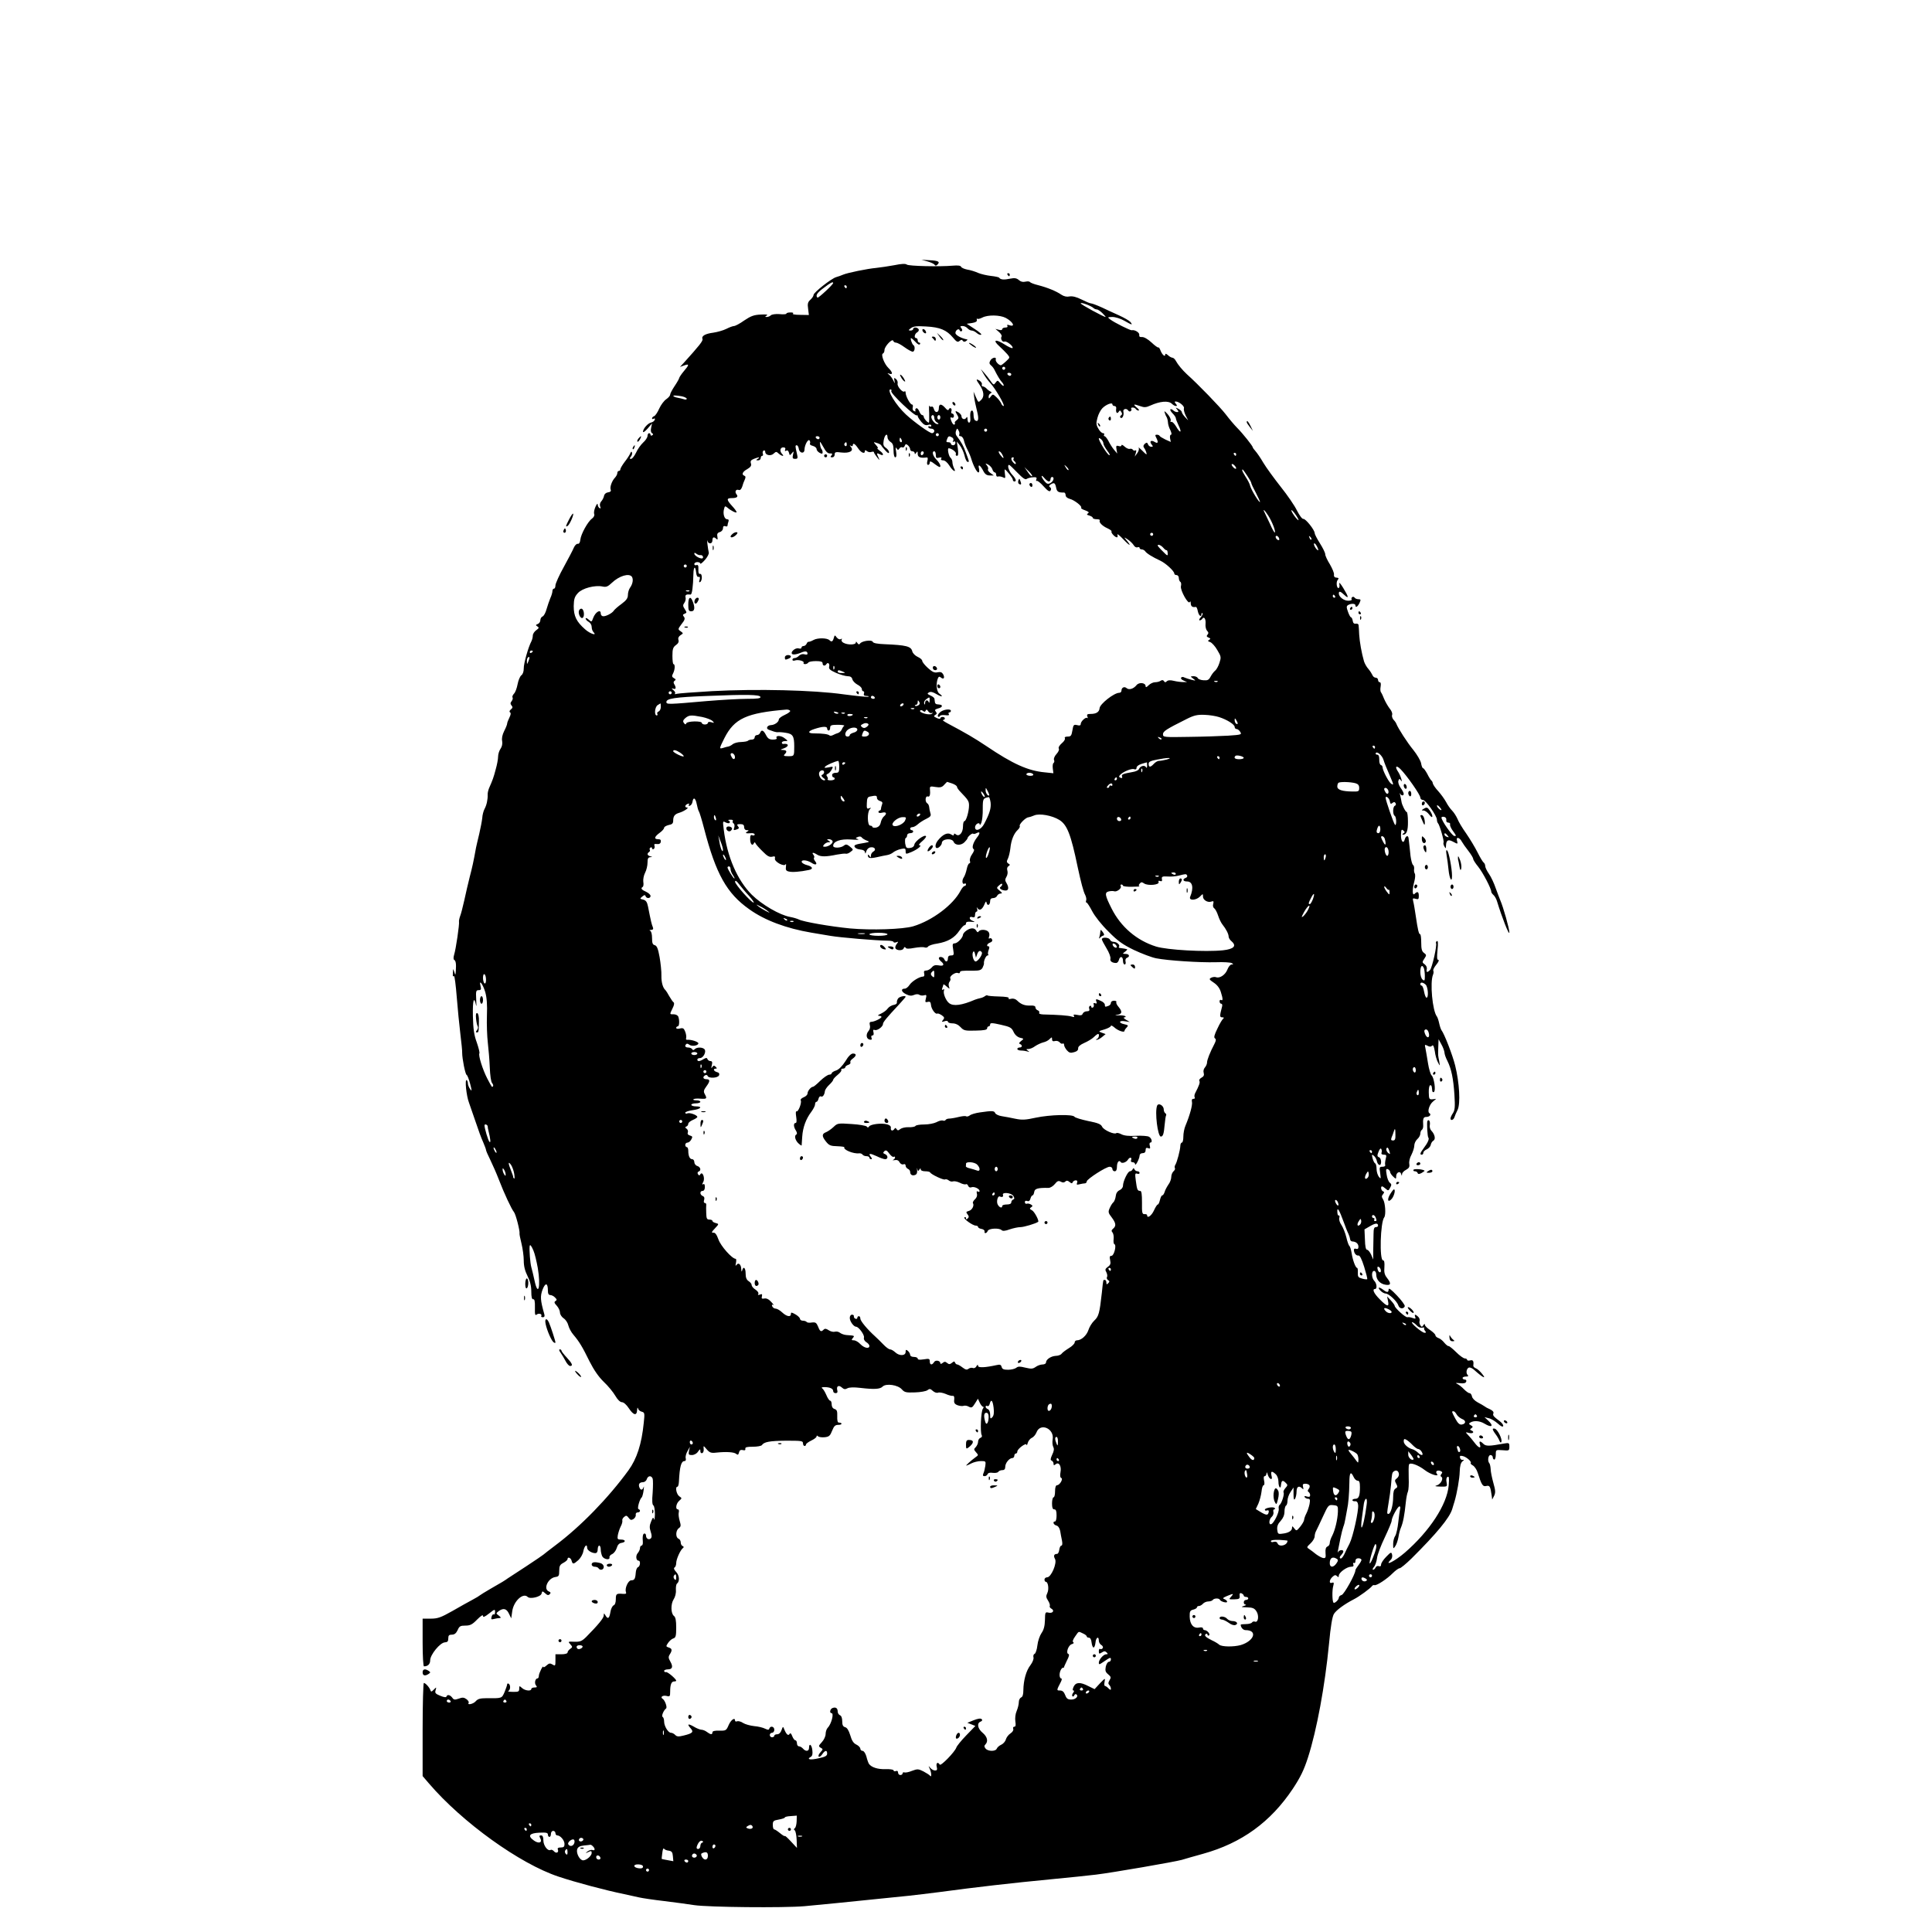 <?xml version="1.0" standalone="no"?>
<!DOCTYPE svg PUBLIC "-//W3C//DTD SVG 20010904//EN"
 "http://www.w3.org/TR/2001/REC-SVG-20010904/DTD/svg10.dtd">
<svg version="1.0" xmlns="http://www.w3.org/2000/svg"
 width="1280pt" height="1280pt" viewBox="0 0 1280 1280"
 preserveAspectRatio="xMidYMid meet">
<g transform="translate(0,1280) scale(0.1,-0.1)"
fill="#000000" stroke="none">
<path d="M6145 11068 c22 -6 43 -16 47 -22 5 -8 11 -7 19 1 19 19 6 26 -53 29
l-53 3 40 -11z"/>
<path d="M5925 11043 c-38 -7 -92 -15 -120 -18 -57 -5 -190 -32 -220 -45 -11
-5 -31 -12 -45 -16 -32 -9 -150 -102 -150 -118 0 -7 -9 -21 -21 -32 -17 -15
-20 -27 -15 -60 l5 -41 -59 1 c-32 0 -53 4 -47 8 7 5 0 8 -15 8 -16 0 -28 -3
-28 -8 0 -4 -21 -6 -46 -3 -25 2 -51 -2 -57 -8 -6 -6 -18 -11 -27 -11 -13 0
-13 1 0 10 10 6 -3 8 -40 6 -45 -2 -66 -10 -109 -39 -29 -21 -60 -37 -68 -37
-7 0 -30 -8 -51 -19 -20 -10 -59 -21 -86 -25 -54 -7 -80 -22 -72 -42 5 -12
-22 -45 -123 -157 l-26 -28 28 10 c35 13 34 4 -3 -39 -16 -19 -29 -39 -30 -44
0 -4 -13 -28 -30 -53 -16 -24 -30 -50 -30 -57 0 -8 -12 -21 -26 -31 -14 -9
-35 -37 -46 -61 -11 -25 -26 -48 -34 -51 -8 -3 -14 -9 -14 -15 0 -5 5 -6 11
-2 7 4 10 1 7 -7 -3 -8 -13 -16 -23 -18 -22 -4 -54 -40 -55 -61 0 -8 13 1 30
20 l30 35 -6 -29 c-4 -18 -2 -31 6 -36 9 -5 9 -9 1 -14 -6 -4 -11 -2 -11 3 0
6 -4 11 -10 11 -5 0 -10 -8 -10 -18 0 -10 -13 -30 -29 -44 -15 -14 -37 -44
-47 -67 -11 -22 -25 -41 -33 -41 -11 0 -11 3 -1 15 6 8 10 20 7 27 -3 9 -7 6
-12 -7 -5 -11 -21 -36 -37 -56 -15 -20 -28 -42 -28 -48 0 -6 -4 -11 -10 -11
-5 0 -10 -6 -10 -14 0 -8 -7 -21 -15 -30 -20 -20 -36 -63 -29 -80 4 -10 -2
-16 -18 -18 -13 -2 -24 -11 -26 -23 -2 -11 -10 -27 -18 -36 -9 -9 -12 -24 -8
-34 5 -13 4 -16 -4 -11 -7 4 -12 15 -12 24 -1 9 -7 2 -15 -16 -8 -18 -12 -39
-8 -48 3 -9 -3 -21 -15 -30 -27 -19 -73 -102 -77 -139 -2 -19 -8 -29 -17 -28
-7 2 -19 -9 -26 -25 -6 -15 -36 -72 -66 -127 -31 -55 -55 -110 -56 -122 0 -13
-4 -23 -10 -23 -5 0 -10 -7 -10 -16 0 -9 -6 -30 -14 -47 -7 -18 -19 -51 -25
-73 -6 -23 -18 -45 -26 -48 -8 -3 -15 -14 -15 -25 0 -10 -8 -22 -17 -25 -15
-6 -15 -8 -3 -16 13 -8 11 -12 -7 -25 -13 -9 -23 -25 -23 -36 0 -10 -4 -27 -9
-37 -21 -39 -52 -149 -51 -181 0 -20 -6 -38 -16 -45 -9 -7 -20 -33 -25 -60 -5
-26 -15 -54 -24 -62 -8 -9 -13 -20 -9 -25 3 -6 0 -16 -6 -24 -9 -11 -10 -18
-1 -29 9 -10 8 -16 -4 -26 -10 -8 -12 -16 -6 -19 7 -5 5 -17 -4 -35 -8 -16
-15 -34 -15 -40 0 -6 -9 -29 -20 -50 -12 -24 -17 -49 -13 -66 3 -18 -1 -37
-11 -51 -9 -13 -16 -36 -16 -52 0 -16 -7 -54 -16 -85 -14 -54 -21 -72 -44
-124 -5 -13 -10 -32 -9 -43 1 -33 -7 -69 -21 -95 -7 -13 -14 -40 -15 -60 -2
-19 -11 -66 -20 -105 -9 -38 -19 -79 -21 -90 -18 -99 -25 -130 -42 -195 -10
-41 -27 -111 -36 -155 -10 -44 -22 -92 -28 -106 -5 -14 -8 -30 -7 -35 4 -14
-21 -185 -32 -218 -5 -18 -6 -32 0 -35 11 -7 14 -26 11 -71 -2 -33 -3 -33 -10
-10 -8 24 -8 24 -9 3 -1 -13 -1 -25 -1 -28 0 -3 3 -4 8 -2 4 1 12 -61 18 -138
6 -77 17 -187 24 -245 7 -58 13 -114 12 -125 0 -39 20 -140 29 -146 6 -3 16
-30 24 -60 12 -47 12 -52 0 -35 -8 11 -15 28 -15 37 0 10 -4 20 -8 23 -14 8
-2 -105 15 -149 8 -22 28 -80 45 -130 16 -49 38 -109 49 -132 10 -24 19 -47
19 -52 0 -5 13 -35 29 -67 16 -33 41 -90 56 -129 34 -89 84 -196 100 -215 12
-14 41 -127 37 -143 -1 -4 5 -34 13 -66 8 -33 15 -83 15 -112 0 -38 8 -69 25
-103 17 -34 25 -66 25 -103 0 -37 4 -52 13 -51 8 2 12 -13 11 -55 -1 -46 1
-55 12 -46 14 11 38 3 30 -10 -3 -4 2 -8 10 -8 11 0 14 7 10 21 -26 91 -28
118 -11 163 19 48 35 44 35 -9 0 -19 5 -28 16 -28 8 0 23 -7 31 -16 13 -13 14
-17 3 -24 -10 -6 -8 -13 9 -31 11 -12 21 -33 21 -45 0 -12 11 -29 24 -38 13
-8 27 -29 31 -46 4 -17 19 -46 34 -63 39 -46 60 -81 107 -177 29 -57 60 -102
94 -135 29 -27 63 -69 77 -93 15 -26 32 -42 44 -42 11 0 30 -17 45 -40 31 -47
53 -52 55 -12 1 15 3 20 6 11 2 -10 13 -19 25 -22 19 -5 20 -10 13 -74 -14
-141 -46 -238 -101 -314 -134 -184 -317 -372 -484 -497 -41 -31 -77 -59 -80
-62 -3 -3 -54 -38 -115 -78 -60 -39 -115 -75 -121 -79 -16 -12 -43 -29 -114
-69 -36 -21 -67 -40 -70 -43 -3 -3 -25 -17 -50 -30 -25 -13 -85 -47 -134 -75
-76 -43 -97 -50 -143 -50 l-53 0 0 -158 c0 -89 4 -158 9 -158 26 0 41 15 41
40 0 37 66 118 98 119 17 1 22 7 22 26 0 20 5 25 24 25 17 0 28 9 38 30 11 26
18 30 51 30 32 0 46 7 78 40 25 25 39 34 39 24 0 -11 11 -7 40 16 38 30 40 30
40 10 0 -12 -4 -19 -9 -16 -5 3 -11 -4 -14 -15 -5 -18 -2 -20 16 -15 12 3 29
6 37 6 11 1 10 4 -5 16 -20 15 -20 15 -1 30 31 22 52 17 68 -17 l15 -31 7 49
c10 66 72 123 102 93 16 -16 86 0 92 22 4 18 6 18 24 2 14 -13 21 -15 30 -6 8
8 7 13 -5 18 -40 15 -7 89 43 96 22 3 25 8 25 41 0 32 5 41 28 53 15 8 27 19
27 24 0 18 22 10 27 -10 7 -25 12 -25 45 4 15 14 30 40 33 60 7 35 25 51 25
21 0 -16 30 -35 54 -35 10 0 16 9 16 25 0 14 5 25 10 25 6 0 10 -12 10 -26 0
-14 5 -34 10 -45 12 -21 52 -27 48 -7 -2 7 6 17 18 22 11 5 25 23 30 40 6 21
16 32 32 34 30 5 28 22 -4 22 -22 0 -25 3 -21 28 3 16 11 42 19 58 9 16 13 34
11 40 -2 6 3 17 12 24 13 11 18 10 30 -6 11 -15 17 -17 32 -8 10 7 17 19 15
28 -2 9 4 16 13 16 17 0 21 16 5 22 -10 3 8 67 22 78 3 3 9 23 12 45 3 22 3
32 0 23 -7 -22 -20 -23 -28 -2 -8 21 1 34 24 34 10 0 22 9 25 20 8 24 30 26
39 4 3 -9 3 -51 0 -94 -5 -53 -3 -79 5 -84 6 -4 10 -30 10 -59 -1 -29 -4 -43
-6 -33 -4 17 -8 14 -19 -14 -11 -26 -12 -41 -3 -68 8 -23 8 -37 1 -44 -13 -13
-32 -2 -32 18 0 8 -4 14 -10 14 -11 0 -14 -20 -11 -57 1 -13 -3 -23 -9 -23 -5
0 -10 -8 -10 -17 0 -9 -7 -24 -15 -33 -15 -17 -11 -50 6 -50 14 0 11 -37 -4
-43 -7 -2 -14 -19 -15 -37 -3 -41 -9 -50 -30 -50 -20 0 -44 -53 -35 -77 4 -11
0 -14 -18 -13 -45 4 -49 1 -49 -35 0 -23 -6 -38 -15 -41 -8 -4 -18 -24 -21
-45 -7 -42 -17 -49 -33 -21 -10 16 -10 16 -11 -1 0 -17 -37 -62 -117 -143 -28
-27 -39 -32 -77 -31 -43 2 -44 1 -28 -16 16 -18 16 -20 -1 -32 -9 -6 -17 -17
-17 -24 0 -6 -17 -11 -40 -11 l-40 0 0 -40 c0 -37 -1 -39 -19 -28 -17 10 -23
9 -40 -6 -12 -11 -21 -15 -21 -10 -1 16 -29 -40 -30 -58 0 -10 -4 -18 -9 -18
-15 0 -22 -32 -10 -46 9 -11 7 -14 -10 -14 -11 0 -21 -4 -21 -10 0 -16 -42
-12 -62 7 -17 15 -18 15 -18 -5 0 -19 -5 -22 -42 -21 -24 0 -37 3 -30 6 14 6
16 39 2 48 -5 3 -10 1 -10 -4 0 -6 -8 -29 -17 -51 -19 -43 -16 -42 -121 -41
-41 0 -57 -5 -70 -20 -16 -19 -59 -28 -47 -10 3 5 -4 16 -15 24 -17 12 -27 12
-51 3 -26 -9 -33 -8 -43 7 -15 19 -33 22 -38 7 -2 -7 -17 -5 -41 5 -32 13 -37
19 -31 37 6 21 6 22 -12 4 -14 -15 -19 -16 -22 -5 -6 19 -33 49 -44 49 -4 0
-8 -139 -8 -309 l0 -308 42 -49 c221 -258 602 -532 858 -617 113 -38 317 -92
435 -116 33 -7 78 -17 100 -22 22 -5 96 -16 165 -24 69 -8 159 -21 200 -27 94
-14 590 -19 730 -7 90 8 261 25 690 69 47 5 137 16 200 24 253 34 479 60 750
86 113 11 243 24 290 30 109 13 524 85 570 98 19 6 82 24 140 40 256 71 448
210 596 432 50 76 73 123 100 207 58 181 112 473 139 752 11 119 22 182 33
199 16 25 69 64 131 96 36 18 111 73 122 89 3 4 10 7 15 5 14 -5 85 42 121 79
18 18 39 33 46 33 7 0 42 29 78 64 167 166 252 269 270 327 6 19 12 41 15 49
17 57 34 154 35 200 1 37 7 59 18 68 12 9 13 12 2 10 -8 -2 -16 5 -18 14 -3
13 1 15 19 11 25 -6 60 -38 52 -46 -3 -3 3 -10 14 -16 11 -6 26 -28 32 -48 26
-82 34 -94 57 -88 23 5 27 -2 36 -65 l3 -25 13 25 c10 21 9 36 -5 85 -9 33
-18 74 -18 92 -1 17 -5 35 -9 39 -13 14 -8 54 8 54 8 0 15 -7 15 -15 0 -8 5
-15 10 -15 6 0 10 15 10 33 0 32 0 32 45 29 43 -4 45 -3 45 23 0 26 -2 27 -37
21 -96 -18 -119 -18 -135 -2 -22 22 -31 20 -23 -4 10 -30 -9 -24 -36 12 -13
18 -33 41 -43 51 -19 20 -18 20 8 13 26 -6 37 8 14 17 -10 4 -10 8 1 15 11 8
10 11 -4 19 -14 8 -15 12 -4 18 23 15 63 12 94 -7 50 -30 64 -16 23 22 l-23
21 28 -7 c16 -3 43 -20 60 -35 20 -18 33 -25 36 -17 2 6 -7 20 -20 30 -46 35
-50 40 -45 54 4 9 -5 19 -22 27 -15 6 -31 15 -37 20 -5 4 -26 16 -45 26 -20
11 -36 27 -38 40 -2 11 -9 21 -16 21 -7 0 -23 12 -37 26 -13 14 -33 30 -44 35
-15 7 -11 8 17 5 25 -3 38 0 42 10 3 8 -1 14 -9 14 -8 0 -15 5 -15 10 0 6 10
10 22 10 16 0 19 3 11 11 -14 14 -5 49 13 49 8 0 23 -8 33 -18 56 -50 81 -62
51 -25 -14 18 -33 35 -43 38 -10 4 -17 12 -16 18 4 30 -2 39 -21 34 -11 -3
-20 -1 -20 4 0 5 -7 9 -15 9 -9 0 -35 19 -58 42 -23 23 -46 41 -50 40 -5 -1
-17 9 -28 22 -11 14 -28 28 -39 31 -11 4 -20 12 -20 18 0 7 -16 22 -35 35 -19
12 -35 28 -35 35 0 8 -4 7 -10 -3 -9 -13 -11 -13 -20 0 -5 8 -8 21 -5 28 3 8
-1 20 -9 28 -19 18 -27 18 -20 -1 5 -12 2 -14 -17 -7 -13 5 -29 7 -34 5 -12
-4 -85 62 -85 76 0 4 -11 20 -25 35 l-25 27 6 -31 c9 -41 -6 -38 -55 12 -39
39 -52 68 -31 68 15 0 12 37 -5 54 -19 19 -20 66 -1 66 8 0 14 -11 14 -25 0
-34 26 -62 63 -67 35 -5 37 9 8 46 -16 20 -20 37 -17 71 2 31 -1 45 -9 45 -25
0 -18 253 8 285 12 16 7 97 -8 119 -10 16 -10 23 0 34 9 12 9 16 0 19 -13 5
-18 33 -6 33 3 0 14 -7 24 -16 16 -14 18 -14 29 7 10 18 10 24 -2 33 -8 6 -18
30 -21 53 -6 35 -5 41 8 37 8 -4 15 -12 15 -19 0 -6 9 -20 20 -30 19 -18 20
-17 20 2 0 26 27 38 33 15 4 -14 5 -14 6 -1 0 9 13 22 27 29 20 11 24 20 21
39 -3 14 3 41 14 60 10 20 19 47 19 61 0 14 9 33 20 43 11 9 20 26 20 36 0 11
5 23 11 26 5 4 9 17 8 28 -3 45 1 57 20 57 23 0 36 16 21 25 -15 9 0 58 24 77
l21 18 -24 -3 c-22 -2 -24 2 -25 45 -1 26 4 48 9 48 10 0 11 -4 14 -36 0 -8 6
-12 11 -9 14 9 1 96 -15 110 -7 6 -18 42 -24 80 -6 39 -14 83 -17 99 -6 26 -5
27 13 18 14 -8 23 -8 31 0 7 7 12 -3 18 -37 3 -26 13 -60 21 -74 14 -26 14
-26 8 9 -8 41 -8 32 -6 95 l2 50 19 -35 c11 -19 19 -43 20 -53 0 -10 8 -34 19
-55 27 -54 40 -118 47 -226 5 -79 3 -101 -10 -121 -9 -13 -16 -29 -16 -35 0
-17 20 -11 26 8 3 9 12 32 21 49 20 41 12 180 -16 293 -17 69 -72 211 -91 235
-4 6 -11 26 -15 45 -4 19 -11 40 -15 45 -30 38 -47 227 -26 277 4 9 5 21 2 27
-3 5 6 23 20 40 14 17 20 31 14 31 -10 0 -11 17 -6 66 5 45 3 64 -4 59 -6 -3
-8 -10 -6 -14 8 -13 -26 -164 -40 -178 -18 -18 -27 -16 -21 6 2 11 -3 24 -14
32 -17 12 -18 15 -2 38 15 23 14 25 -3 38 -14 10 -18 26 -18 68 0 30 -3 55 -7
55 -9 0 -16 31 -29 120 -6 40 -13 84 -17 98 -5 21 -3 23 16 17 18 -5 21 -2 21
19 0 28 -9 33 -28 14 -16 -16 -16 31 -1 85 5 20 7 43 2 50 -4 6 -6 20 -4 31 1
10 -2 22 -7 25 -6 4 -13 31 -17 61 -5 49 -7 69 -13 118 -3 20 -19 14 -25 -9
-9 -34 -27 -11 -25 31 1 33 4 38 15 28 11 -9 12 -13 1 -19 -8 -6 -9 -9 -2 -9
23 0 33 27 32 88 0 34 -4 62 -8 62 -8 0 -33 49 -35 70 -1 8 -5 26 -8 40 -4 14
-4 19 -1 13 7 -16 24 -17 24 -2 0 6 -9 24 -21 40 -12 18 -18 37 -14 47 5 14 7
14 16 2 8 -11 8 -8 3 10 -4 14 -13 34 -20 45 -25 36 -15 49 15 19 43 -44 131
-170 131 -188 0 -9 8 -16 18 -16 18 -1 92 -105 92 -131 0 -9 3 -19 7 -23 11
-11 42 -119 37 -128 -3 -4 0 -16 5 -25 10 -17 10 -16 11 2 1 38 13 46 44 30
36 -19 35 -19 29 6 -8 27 17 22 32 -7 6 -11 25 -38 43 -61 17 -22 32 -46 32
-53 0 -6 15 -30 34 -53 31 -39 86 -144 86 -165 0 -5 7 -15 15 -22 8 -7 19 -26
24 -44 30 -99 80 -228 81 -204 0 25 -40 167 -60 213 -5 11 -18 47 -30 79 -11
33 -31 76 -45 96 -14 20 -25 43 -25 52 0 9 -5 20 -10 23 -6 4 -24 34 -41 68
-17 34 -51 90 -75 125 -25 35 -51 78 -58 97 -8 18 -24 43 -35 54 -12 12 -30
37 -40 57 -11 20 -34 52 -52 72 -19 20 -34 43 -36 51 -1 8 -5 17 -10 20 -4 3
-17 23 -27 44 -11 20 -23 37 -27 37 -5 0 -11 15 -14 34 -4 18 -27 57 -51 87
-39 47 -101 143 -113 174 -2 6 -10 18 -19 27 -8 10 -12 24 -9 32 4 9 -4 28
-17 43 -12 16 -28 44 -36 63 -7 19 -17 39 -21 44 -4 5 -5 22 -2 37 3 18 1 29
-6 29 -6 0 -11 7 -11 15 0 8 -7 15 -15 15 -9 0 -19 8 -22 17 -4 9 -16 28 -27
41 -12 13 -24 35 -29 50 -16 55 -29 129 -32 177 -1 28 -3 56 -4 63 0 7 -9 12
-18 10 -12 -2 -19 4 -21 20 -2 12 -7 22 -11 22 -4 0 -13 16 -20 36 -11 30 -11
38 0 45 19 12 49 11 49 -1 0 -19 15 -10 27 15 10 22 9 25 -7 25 -11 0 -22 5
-25 10 -4 6 -11 8 -16 4 -5 -3 -7 -10 -4 -15 4 -5 -7 -9 -23 -9 -29 0 -62 26
-62 48 0 18 11 15 37 -10 31 -29 29 -13 -8 47 -17 28 -28 40 -26 28 3 -13 2
-25 -3 -28 -13 -8 -20 38 -8 52 10 13 9 14 -14 17 -7 1 -12 9 -10 19 2 10 -11
40 -27 68 -17 27 -31 57 -31 67 0 10 -16 42 -35 72 -19 30 -35 61 -35 68 0 21
-61 97 -75 94 -8 -1 -25 22 -42 55 -15 32 -64 103 -108 158 -44 56 -96 127
-115 159 -19 33 -43 67 -52 77 -10 11 -18 22 -18 25 0 9 -67 93 -104 130 -17
17 -51 57 -76 90 -37 48 -183 199 -257 265 -30 28 -59 63 -72 87 -6 12 -17 22
-23 22 -6 0 -20 7 -30 17 -12 10 -18 12 -18 4 0 -19 -20 -2 -31 26 -5 14 -12
24 -14 21 -3 -3 -24 12 -46 33 -25 23 -50 37 -63 36 -15 -1 -20 3 -18 15 2 15
-31 35 -50 30 -9 -2 -116 51 -143 72 -19 15 -18 15 15 16 19 0 55 -11 79 -25
51 -29 58 -31 40 -8 -8 9 -41 28 -74 43 -33 15 -86 39 -117 54 -31 14 -63 26
-70 26 -7 0 -35 12 -63 26 -34 17 -59 23 -79 20 -18 -4 -37 0 -55 12 -33 23
-92 47 -154 63 -26 6 -50 16 -53 20 -3 5 -16 6 -30 3 -16 -4 -31 -1 -43 10
-15 13 -28 16 -57 10 -42 -9 -66 -7 -74 6 -3 4 -27 9 -55 12 -27 3 -66 12 -85
20 -19 9 -52 19 -72 22 -20 4 -38 12 -41 19 -2 7 -20 10 -53 7 -90 -8 -293 -3
-306 7 -9 7 -35 6 -83 -4z m-405 -118 c0 -10 -99 -102 -104 -97 -15 14 -2 33
42 65 44 34 62 43 62 32z m90 -25 c0 -5 -2 -10 -4 -10 -3 0 -8 5 -11 10 -3 6
-1 10 4 10 6 0 11 -4 11 -10z m1635 -141 c5 -5 15 -9 22 -9 6 0 23 -11 37 -25
14 -14 23 -25 21 -25 -13 0 -165 83 -165 90 0 10 69 -16 85 -31z m-582 -65
c47 -25 67 -62 26 -49 -15 5 -19 4 -15 -4 4 -7 -1 -11 -13 -11 -12 0 -21 -5
-21 -11 0 -6 -9 -8 -22 -4 l-23 6 23 -20 c13 -11 21 -25 18 -30 -10 -15 5 -40
19 -34 15 5 62 -33 53 -43 -3 -3 -28 8 -54 25 -59 37 -80 29 -33 -13 19 -17
42 -41 53 -53 18 -22 18 -22 -9 -47 -16 -15 -31 -26 -34 -26 -15 1 -37 26 -34
38 7 20 -25 14 -36 -7 -8 -14 -7 -22 5 -32 9 -7 20 -22 25 -34 16 -32 36 -66
48 -78 6 -6 11 -16 11 -21 -1 -6 -10 0 -21 13 -19 23 -20 23 -33 6 -12 -17
-14 -16 -32 9 -10 15 -29 39 -42 54 l-24 27 19 -33 c10 -18 30 -45 44 -60 33
-35 101 -152 88 -152 -5 0 -13 8 -16 18 -4 9 -17 27 -31 40 -23 22 -25 22 -38
5 -12 -16 -13 -16 -14 -1 0 9 6 19 13 22 9 5 9 7 -1 12 -7 3 -19 12 -26 20 -8
8 -19 14 -25 14 -6 0 -8 6 -6 13 3 6 -4 18 -15 25 -25 15 -25 8 -1 -26 30 -44
34 -79 12 -101 -19 -19 -19 -19 -35 17 l-16 37 4 -35 c2 -19 11 -61 19 -93 14
-54 9 -76 -13 -62 -5 3 -10 19 -10 36 0 16 -4 29 -10 29 -11 0 -14 -20 -11
-57 1 -13 -3 -23 -9 -23 -5 0 -10 10 -10 23 0 16 -3 18 -9 8 -10 -15 -31 -7
-31 12 0 7 -9 18 -20 25 -23 14 -25 10 -7 -19 10 -17 9 -22 -5 -33 -10 -7 -15
-15 -12 -18 3 -4 1 -8 -3 -11 -5 -3 -14 7 -20 23 -9 23 -8 28 3 23 8 -3 14 1
14 11 0 9 -5 16 -11 16 -6 0 -9 7 -6 15 7 18 -9 30 -17 13 -3 -9 -11 -6 -24
10 -26 29 -42 28 -42 -3 0 -31 -25 -34 -33 -4 -3 12 -10 18 -15 15 -6 -3 -12
0 -15 6 -2 7 -3 -15 -1 -49 1 -35 0 -63 -2 -63 -10 0 -34 28 -34 39 0 6 -5 11
-10 11 -6 0 -15 12 -20 26 -6 14 -15 22 -20 19 -6 -4 -8 -11 -5 -16 3 -5 0 -6
-8 -3 -9 3 -13 13 -10 25 3 10 1 19 -5 19 -12 0 -42 56 -42 78 0 9 -3 12 -7 9
-11 -12 -51 33 -46 52 2 10 -2 23 -11 30 -12 10 -14 9 -10 -11 4 -22 4 -22 -8
2 -7 14 -19 31 -28 38 -13 10 -13 11 3 6 24 -9 21 11 -7 38 -28 27 -52 91 -36
96 5 2 10 12 10 23 0 24 52 79 58 61 2 -7 10 -12 18 -12 8 0 33 -13 56 -30 22
-16 47 -30 55 -30 14 0 18 36 4 44 -9 6 -22 46 -15 46 3 0 16 -11 29 -25 14
-16 26 -22 30 -15 3 5 1 10 -4 10 -6 0 -11 7 -11 15 0 8 -4 15 -10 15 -16 0
-11 28 6 38 9 5 14 14 10 21 -9 14 -36 15 -36 1 0 -5 -8 -10 -17 -10 -16 1
-16 2 2 16 16 12 37 15 101 11 92 -5 135 -23 178 -74 23 -28 31 -32 43 -22 11
9 16 10 22 1 4 -7 12 -8 21 -2 8 6 12 10 8 11 -39 7 -78 29 -78 43 0 19 23 33
28 18 2 -7 8 -9 13 -6 6 3 5 11 -2 20 -9 11 -8 14 9 14 11 0 25 -7 32 -15 7
-8 19 -15 28 -15 8 0 23 -7 33 -16 10 -9 23 -14 29 -12 7 2 -12 19 -42 38
l-53 35 35 5 c24 4 34 10 32 20 -2 8 -1 12 3 8 3 -3 18 0 33 8 36 19 116 18
155 -2z m-3 -334 c0 -5 -4 -10 -10 -10 -5 0 -10 5 -10 10 0 6 5 10 10 10 6 0
10 -4 10 -10z m40 -40 c0 -5 -4 -10 -9 -10 -6 0 -13 5 -16 10 -3 6 1 10 9 10
9 0 16 -4 16 -10z m-795 -111 c-9 -13 159 -172 170 -161 3 3 5 1 5 -5 0 -5 11
-22 24 -38 17 -20 29 -25 45 -20 13 4 21 2 21 -5 0 -6 -4 -8 -10 -5 -5 3 -10
1 -10 -4 0 -6 9 -11 20 -11 11 0 20 -7 20 -15 0 -8 -7 -15 -15 -15 -16 0 -119
74 -173 124 -66 61 -130 166 -102 166 6 0 8 -5 5 -11z m-1386 -35 c17 -4 31
-11 31 -16 0 -5 -9 -7 -19 -3 -11 3 -29 8 -42 10 -12 2 -24 7 -27 10 -7 7 19
6 57 -1z m3245 -49 c8 -8 20 -15 27 -15 9 0 8 4 -1 15 -9 11 -9 15 -1 15 22 0
60 -31 55 -45 -3 -7 2 -28 11 -47 l17 -33 -21 22 c-11 12 -21 27 -21 32 0 6
-10 16 -22 22 -21 11 -22 11 -9 -4 11 -15 11 -17 -1 -17 -8 0 -19 5 -26 12 -6
6 -14 9 -18 6 -3 -4 4 -16 15 -27 12 -12 21 -26 21 -31 0 -6 9 -29 19 -50 24
-50 10 -53 -18 -4 -12 19 -25 32 -31 29 -5 -3 -7 0 -4 8 3 8 -6 27 -20 43 -20
22 -25 24 -19 9 3 -11 9 -24 13 -30 3 -5 7 -20 8 -33 0 -12 7 -36 16 -52 8
-18 10 -30 4 -30 -6 0 -8 -11 -6 -24 l5 -24 -36 16 c-20 10 -37 20 -39 25 -2
4 -10 7 -18 7 -11 0 -12 -4 -4 -19 16 -31 13 -43 -10 -29 -24 15 -37 4 -20
-17 10 -12 10 -15 -3 -15 -8 0 -18 7 -21 16 -5 13 -9 14 -21 4 -9 -8 -12 -17
-7 -24 11 -14 23 -46 17 -46 -2 0 -16 12 -31 28 -15 15 -23 21 -20 15 4 -7 0
-23 -9 -35 l-17 -23 7 24 c5 15 3 21 -3 17 -6 -3 -14 -1 -17 5 -4 5 -13 8 -20
5 -7 -2 -22 4 -34 15 -12 11 -21 15 -21 9 0 -7 -8 -9 -19 -5 -15 5 -18 1 -14
-22 l5 -28 -21 25 c-12 14 -28 40 -37 58 -9 17 -21 32 -26 32 -5 0 -6 5 -3 10
3 6 0 10 -7 10 -8 0 -22 13 -31 30 -15 25 -16 36 -6 72 6 24 21 52 33 64 25
25 66 40 66 25 0 -6 6 -11 14 -11 8 0 13 -8 11 -17 -4 -25 6 -38 16 -22 8 12
11 12 18 -1 7 -10 6 -17 -2 -22 -6 -4 -8 -10 -4 -15 12 -11 25 16 20 38 -6 20
21 27 32 9 4 -6 11 -8 16 -4 5 3 7 10 4 15 -4 5 1 9 9 9 8 0 18 -4 21 -10 3
-5 12 -10 18 -10 7 1 1 10 -12 20 -27 23 -21 25 24 9 25 -9 38 -9 66 4 64 29
120 34 143 12z m-1574 -95 c0 -10 8 -24 18 -29 12 -7 13 -10 3 -11 -16 0 -40
28 -41 48 0 6 5 12 10 12 6 0 10 -9 10 -20z m40 5 c0 -8 -4 -15 -10 -15 -5 0
-10 7 -10 15 0 8 5 15 10 15 6 0 10 -7 10 -15z m125 -115 c-3 -6 1 -10 9 -10
9 0 18 -12 22 -27 3 -16 14 -44 24 -63 10 -19 21 -46 25 -60 13 -44 37 -90 47
-90 6 0 7 11 4 26 -9 33 9 23 29 -17 11 -21 23 -29 42 -29 l27 0 -22 16 c-12
8 -20 20 -16 25 3 5 0 17 -8 26 -12 15 -11 15 9 5 12 -7 25 -21 28 -32 3 -11
11 -20 16 -20 5 0 9 -7 9 -16 0 -9 6 -14 13 -11 6 2 20 0 31 -5 17 -9 18 -7
14 21 -2 17 -3 31 -2 31 9 0 54 -57 54 -67 0 -7 5 -13 10 -13 17 0 11 18 -15
46 -22 24 -34 64 -19 64 3 0 27 -23 54 -51 36 -37 53 -49 62 -42 7 5 26 10 42
11 22 2 27 -2 22 -14 -3 -8 -2 -13 3 -10 4 3 25 -13 45 -36 29 -32 40 -38 46
-28 6 9 4 17 -3 22 -9 6 -8 10 3 18 24 15 30 12 37 -20 5 -28 15 -34 51 -33 6
1 12 -7 12 -17 0 -11 10 -20 27 -25 30 -7 85 -50 76 -59 -4 -3 8 -11 26 -17
24 -9 29 -14 19 -20 -10 -7 -8 -10 10 -15 12 -4 22 -10 22 -15 0 -5 12 -9 26
-9 14 0 23 -3 20 -8 -7 -12 17 -37 51 -52 17 -8 30 -17 27 -21 -5 -9 23 -39
36 -39 5 0 6 8 3 18 -4 9 15 -5 41 -33 44 -46 55 -46 17 -1 -16 19 -15 19 12
1 15 -10 32 -27 38 -37 6 -11 17 -17 25 -14 8 3 14 1 14 -4 0 -6 7 -10 15 -10
7 0 18 -6 22 -12 9 -14 47 -38 101 -63 36 -17 92 -69 92 -85 0 -6 7 -10 15
-10 8 0 15 -9 15 -19 0 -11 5 -23 10 -26 6 -3 7 -17 4 -29 -6 -26 50 -126 59
-104 3 7 6 3 6 -9 1 -21 11 -28 34 -24 4 1 10 -12 13 -29 6 -29 24 -43 24 -18
0 6 3 8 7 5 3 -4 -2 -16 -12 -27 -10 -11 -13 -20 -7 -20 6 0 14 5 17 10 12 19
25 -1 22 -33 -2 -18 3 -38 10 -46 10 -9 11 -17 3 -26 -8 -9 -6 -14 7 -19 14
-6 15 -9 4 -15 -11 -7 -9 -10 7 -15 11 -4 33 -28 47 -53 26 -43 26 -48 14 -85
-7 -22 -20 -45 -28 -51 -9 -7 -22 -24 -30 -39 -12 -23 -20 -27 -47 -25 -19 1
-36 8 -39 15 -2 6 -15 12 -27 12 -23 -1 -23 -1 -3 -16 19 -15 19 -15 -10 -8
-16 4 -38 11 -47 15 -10 6 -19 5 -23 -1 -3 -6 4 -14 17 -19 l23 -10 -25 0
c-14 0 -42 3 -62 8 -24 6 -40 5 -48 -3 -8 -8 -13 -8 -18 1 -5 8 -13 9 -22 3
-8 -6 -25 -10 -37 -10 -13 0 -32 -9 -43 -20 -14 -14 -20 -16 -20 -6 0 23 -43
28 -60 7 -20 -25 -50 -34 -66 -20 -15 13 -34 4 -34 -17 0 -8 -7 -14 -15 -14
-34 0 -128 -74 -130 -102 -2 -25 -22 -38 -59 -38 -22 0 -27 -3 -22 -17 4 -10
4 -14 0 -10 -10 9 -44 -22 -44 -40 0 -9 -7 -12 -24 -7 -22 5 -25 2 -31 -35 -6
-35 -10 -41 -31 -41 -15 0 -23 -4 -19 -11 4 -5 -5 -21 -20 -33 -16 -14 -25
-29 -20 -36 4 -6 -3 -22 -15 -35 -13 -14 -20 -31 -17 -39 4 -9 2 -18 -3 -21
-5 -3 -7 -19 -5 -36 l4 -32 -57 6 c-110 10 -211 55 -387 174 -81 54 -134 85
-260 152 -22 12 -34 21 -27 21 6 0 12 5 12 10 0 6 -7 10 -15 10 -8 0 -15 -4
-15 -9 0 -5 -11 -4 -24 2 -20 10 -22 13 -10 20 12 7 12 12 4 22 -9 11 -6 15
14 21 14 3 26 10 26 15 0 9 -3 10 -32 13 -7 0 -14 7 -14 14 -1 6 -2 17 -3 22
0 6 -12 16 -26 22 -22 10 -24 13 -10 21 11 6 27 2 50 -12 36 -21 48 -18 18 4
-18 13 -23 65 -10 99 6 14 10 16 21 7 18 -15 27 -2 15 21 -8 14 -17 18 -37 14
-21 -5 -35 2 -64 28 -21 19 -38 40 -38 48 0 7 -14 19 -30 26 -17 8 -33 24 -36
37 -8 33 -40 41 -183 47 -49 2 -76 7 -79 16 -5 15 -73 6 -84 -12 -6 -8 -11 -6
-18 4 -6 10 -10 11 -10 3 0 -16 -54 -17 -81 -2 -11 5 -16 15 -13 21 5 7 2 8
-5 4 -7 -5 -18 0 -27 10 -13 18 -14 18 -20 -3 -7 -25 -15 -28 -29 -14 -16 15
-78 16 -105 1 -14 -8 -29 -13 -33 -12 -4 1 -10 -5 -13 -13 -4 -8 -12 -15 -20
-15 -8 0 -14 -5 -14 -11 0 -6 -8 -8 -18 -5 -24 8 -63 -30 -40 -39 8 -3 30 1
50 9 34 15 48 13 48 -6 0 -5 -9 -6 -20 -3 -12 4 -26 0 -36 -9 -8 -9 -22 -16
-30 -16 -8 0 -14 -5 -14 -11 0 -6 7 -8 16 -5 21 8 65 -4 58 -15 -3 -5 2 -9 10
-9 8 0 18 5 21 10 3 6 26 10 51 10 32 0 44 -4 44 -15 0 -17 16 -20 25 -5 10
16 24 2 18 -18 -3 -14 8 -23 46 -40 28 -12 63 -22 77 -22 18 0 28 -7 31 -20 3
-12 18 -27 34 -36 16 -8 29 -21 29 -29 0 -8 4 -15 10 -15 5 0 7 -7 4 -15 -4
-11 1 -15 17 -16 13 0 19 -3 12 -5 -6 -3 -80 5 -165 16 -197 28 -573 37 -871
21 -120 -7 -225 -15 -235 -18 -9 -3 -14 -3 -10 2 4 4 0 14 -10 22 -15 13 -15
14 0 10 17 -6 19 8 4 32 -5 8 -4 16 4 21 9 6 8 10 -5 17 -14 8 -15 14 -6 31
13 24 15 62 3 62 -4 0 -7 25 -7 55 0 45 4 57 23 71 15 10 21 22 17 34 -4 13 1
23 14 32 19 12 19 12 0 26 -19 13 -18 14 7 48 21 26 24 37 15 48 -9 11 -8 15
5 20 15 6 15 8 1 30 -13 20 -14 27 -3 42 7 9 11 26 8 36 -4 17 5 22 33 19 10
-1 17 52 19 137 1 49 13 56 18 10 2 -21 8 -32 16 -30 10 2 11 -4 7 -19 -5 -15
-4 -19 4 -15 15 10 14 57 -1 54 -9 -2 -12 8 -11 30 1 25 -2 32 -13 28 -8 -3
-14 0 -14 7 0 7 9 13 20 13 11 0 20 -5 20 -10 0 -5 14 6 30 24 17 19 28 41 26
49 -2 9 -7 34 -9 56 -3 22 -3 32 -1 23 7 -25 34 -23 34 2 0 22 10 26 27 9 7
-7 9 -3 6 14 -4 19 0 27 16 32 12 3 21 15 21 25 0 13 5 17 15 14 8 -4 15 -2
15 4 0 6 3 17 6 26 4 10 1 16 -9 16 -18 0 -29 37 -20 68 5 20 7 21 22 9 24
-21 61 -39 61 -30 0 5 -13 23 -30 41 -37 41 -38 52 -2 52 35 0 45 9 31 26 -13
16 -3 35 15 28 12 -5 21 9 31 46 1 3 6 14 10 24 6 13 5 21 -3 24 -21 7 -13 27
19 44 23 14 29 23 24 38 -5 15 0 22 20 30 33 13 45 13 25 0 -13 -8 -12 -10 3
-10 9 0 17 7 17 15 0 8 4 15 10 15 5 0 7 6 4 14 -3 8 -1 17 5 21 6 3 11 -1 11
-9 0 -22 37 -30 56 -11 15 14 18 14 33 0 20 -18 41 -21 23 -3 -18 18 -14 44 7
44 12 0 17 -5 13 -15 -4 -9 -1 -12 7 -7 8 5 14 0 18 -13 5 -20 6 -20 19 -4 13
16 14 15 8 -9 -5 -23 -3 -28 14 -28 18 0 19 4 11 38 -11 47 -11 52 0 52 5 0
11 -10 13 -22 4 -32 38 -37 38 -6 1 31 25 74 34 59 4 -6 5 -15 2 -20 -3 -5 5
-12 19 -15 14 -4 25 -13 25 -21 0 -8 9 -19 20 -25 15 -8 20 -8 20 3 0 8 -3 17
-7 21 -4 4 -9 19 -10 34 -3 22 0 19 21 -18 17 -32 30 -45 45 -44 16 0 18 -2
10 -13 -9 -10 -8 -13 5 -13 9 0 16 8 16 19 0 16 6 18 45 13 54 -6 83 11 63 36
-10 13 -10 14 0 8 6 -4 12 -2 12 3 0 20 15 11 35 -19 20 -30 45 -40 45 -19 0
8 4 8 14 0 7 -6 21 -9 30 -5 9 3 16 2 16 -2 0 -5 10 -20 21 -34 17 -21 19 -22
10 -3 -15 31 -14 35 9 23 28 -15 26 5 -2 24 -12 9 -19 16 -14 16 5 0 1 10 -10
21 -19 22 -19 22 6 14 14 -4 26 -11 28 -15 2 -5 14 -20 28 -35 16 -18 24 -21
24 -11 0 8 -9 21 -21 29 -17 12 -19 21 -14 51 7 37 25 50 25 18 0 -9 9 -23 20
-30 15 -9 20 -23 20 -57 0 -27 5 -45 11 -45 8 0 10 13 6 38 -5 26 -3 32 3 22
8 -13 11 -13 19 -1 5 7 13 11 19 7 5 -3 13 1 16 10 5 13 9 14 21 4 8 -7 15
-19 15 -26 0 -8 7 -14 15 -14 8 0 15 -6 15 -12 0 -9 4 -8 10 2 8 12 10 11 10
-7 0 -22 17 -29 58 -24 9 2 11 -6 6 -23 -4 -16 -2 -26 5 -26 6 0 11 7 11 16 0
11 8 9 35 -12 27 -20 35 -23 35 -11 0 9 -11 27 -25 41 -25 25 -33 56 -15 56 6
0 10 -11 10 -24 0 -20 4 -23 22 -18 14 3 19 2 14 -6 -5 -8 0 -12 13 -12 11 0
28 -14 41 -35 23 -37 49 -50 30 -16 -5 11 -10 28 -10 39 0 11 -6 24 -13 30
-12 10 -22 62 -12 62 19 0 52 -25 48 -36 -3 -8 0 -14 7 -14 9 0 10 13 6 48
l-7 47 20 -25 c11 -14 25 -44 31 -67 5 -24 15 -43 20 -43 13 0 13 -4 -10 59
-17 47 -29 69 -64 116 -5 7 -6 21 -2 31 7 18 8 18 17 1 6 -9 7 -22 4 -27z
m185 30 c0 -5 -4 -10 -10 -10 -5 0 -10 5 -10 10 0 6 5 10 10 10 6 0 10 -4 10
-10z m-320 -30 c0 -5 -4 -10 -10 -10 -5 0 -10 5 -10 10 0 6 5 10 10 10 6 0 10
-4 10 -10z m-790 -20 c0 -5 -4 -10 -9 -10 -6 0 -13 5 -16 10 -3 6 1 10 9 10 9
0 16 -4 16 -10z m879 1 c8 -5 10 -14 6 -21 -5 -9 -4 -11 3 -6 7 4 12 1 12 -8
0 -9 -7 -16 -15 -16 -8 0 -15 5 -15 10 0 6 -7 10 -15 10 -17 0 -18 2 -9 24 7
18 13 19 33 7z m-335 -16 c3 -8 1 -15 -4 -15 -6 0 -10 7 -10 15 0 8 2 15 4 15
2 0 6 -7 10 -15z m1336 -22 c0 -8 12 -30 26 -49 16 -21 21 -32 12 -29 -14 6
-68 93 -68 110 0 4 7 2 15 -5 8 -7 15 -19 15 -27z m-1700 -9 c0 -8 -5 -12 -10
-9 -6 4 -8 11 -5 16 9 14 15 11 15 -7z m510 -53 c0 -6 -4 -13 -10 -16 -5 -3
-10 1 -10 9 0 9 5 16 10 16 6 0 10 -4 10 -9z m520 -12 c16 -30 8 -31 -13 -3
-10 13 -13 24 -8 24 6 0 15 -9 21 -21z m1550 1 c0 -5 -2 -10 -4 -10 -3 0 -8 5
-11 10 -3 6 -1 10 4 10 6 0 11 -4 11 -10z m-1475 -29 c-3 -5 -1 -12 5 -16 5
-3 10 -11 10 -16 0 -6 -7 -4 -15 5 -17 17 -20 36 -4 36 5 0 8 -4 4 -9z m1475
-63 c0 -6 -7 -5 -15 2 -8 7 -15 17 -15 22 0 6 7 5 15 -2 8 -7 15 -17 15 -22z
m-1111 -12 c-3 -3 -11 5 -18 17 -13 21 -12 21 5 5 10 -10 16 -20 13 -22z
m-241 -41 c-3 -4 -16 9 -28 27 l-23 33 28 -27 c16 -15 26 -30 23 -33z m1426 2
c14 -21 26 -42 26 -47 0 -5 14 -35 31 -66 16 -31 28 -58 27 -60 -6 -6 -58 80
-65 106 -3 14 -17 41 -30 60 -12 19 -23 39 -23 44 0 12 4 8 34 -37z m-1315
-37 c6 0 11 7 11 15 0 8 5 15 10 15 18 0 10 -29 -10 -40 -17 -9 -24 -7 -40 12
-11 13 -19 28 -19 33 0 6 8 0 18 -12 11 -13 24 -23 30 -23z m1454 -227 c26
-41 50 -104 43 -111 -3 -2 -17 22 -31 55 -15 32 -31 66 -36 76 -17 32 0 18 24
-20z m185 1 c13 -20 19 -33 13 -30 -16 10 -53 66 -44 66 4 0 18 -16 31 -36z
m-948 -124 c0 -5 -4 -10 -10 -10 -5 0 -10 5 -10 10 0 6 5 10 10 10 6 0 10 -4
10 -10z m834 -26 c4 -10 1 -14 -6 -12 -15 5 -23 28 -10 28 5 0 13 -7 16 -16z
m214 -9 c-3 -3 -9 2 -12 12 -6 14 -5 15 5 6 7 -7 10 -15 7 -18z m40 -51 c7
-14 8 -23 2 -19 -15 9 -32 45 -22 45 5 0 14 -12 20 -26z m-1021 -3 c9 -11 19
-18 22 -16 3 1 7 -7 7 -19 2 -21 -1 -21 -32 11 -19 18 -34 36 -34 38 0 12 22
3 37 -14z m-3067 -49 c7 2 15 -3 17 -9 3 -7 -1 -13 -7 -13 -18 0 -50 20 -50
32 0 7 4 7 14 -1 8 -6 19 -10 26 -9z m-90 -72 c0 -5 -4 -10 -10 -10 -5 0 -10
5 -10 10 0 6 5 10 10 10 6 0 10 -4 10 -10z m-363 -72 c10 -17 5 -47 -13 -72
-8 -11 -14 -33 -14 -48 0 -21 -10 -35 -42 -59 -24 -17 -46 -37 -51 -44 -10
-18 -59 -43 -75 -37 -7 2 -12 10 -12 18 0 30 -35 10 -50 -30 -10 -28 -11 -28
-30 -11 -11 10 -20 13 -20 7 0 -6 9 -16 20 -22 11 -6 20 -21 20 -33 0 -13 5
-28 12 -35 27 -27 -23 -11 -56 19 -57 50 -75 87 -75 153 1 48 6 63 28 87 29
32 113 54 164 43 23 -5 35 0 60 24 49 47 116 67 134 40z m380 -94 c-3 -3 -12
-4 -19 -1 -8 3 -5 6 6 6 11 1 17 -2 13 -5z m4278 -34 c3 -5 1 -10 -4 -10 -6 0
-11 5 -11 10 0 6 2 10 4 10 3 0 8 -4 11 -10z m-5315 -364 c0 -3 -4 -8 -10 -11
-5 -3 -10 -1 -10 4 0 6 5 11 10 11 6 0 10 -2 10 -4z m-29 -67 c-9 -22 -10 -22
-10 -3 -1 11 2 24 6 27 12 12 14 0 4 -24z m2026 -51 c-3 -8 -6 -5 -6 6 -1 11
2 17 5 13 3 -3 4 -12 1 -19z m58 -18 c18 -8 17 -9 -7 -9 -16 -1 -28 4 -28 9 0
12 8 12 35 0z m2482 -66 c-3 -3 -12 -4 -19 -1 -8 3 -5 6 6 6 11 1 17 -2 13 -5z
m-3617 -74 c0 -5 -4 -10 -10 -10 -5 0 -10 5 -10 10 0 6 5 10 10 10 6 0 10 -4
10 -10z m588 -27 c3 -10 -19 -13 -90 -13 -51 0 -172 -7 -268 -15 -251 -22
-265 -23 -265 -6 0 23 55 32 268 40 266 11 349 9 355 -6z m757 -3 c3 -5 -1
-10 -9 -10 -9 0 -16 5 -16 10 0 6 4 10 9 10 6 0 13 -4 16 -10z m364 -22 c0
-13 -3 -17 -6 -10 -7 18 -23 15 -24 -5 0 -13 -2 -14 -6 -4 -3 8 2 20 13 28 23
17 24 17 23 -9z m-75 -31 c-9 -5 -18 -6 -21 -3 -4 3 -1 6 5 6 7 0 12 8 12 18
0 14 2 15 10 2 6 -10 4 -17 -6 -23z m-1706 -11 c0 -14 -7 -27 -15 -30 -8 -3
-11 -10 -8 -16 3 -5 1 -10 -4 -10 -18 0 -13 58 7 69 9 6 18 11 18 11 1 0 2
-11 2 -24z m1607 14 c-3 -5 -11 -10 -16 -10 -6 0 -7 5 -4 10 3 6 11 10 16 10
6 0 7 -4 4 -10z m72 -26 c-3 -3 -12 -4 -19 -1 -8 3 -5 6 6 6 11 1 17 -2 13 -5z
m-822 -13 c3 -5 -13 -17 -35 -27 -22 -10 -40 -23 -40 -30 0 -17 -27 -37 -52
-38 -26 -1 -36 -24 -14 -31 9 -3 24 -8 34 -12 9 -3 21 -5 27 -4 5 1 28 0 51
-4 47 -7 56 -22 56 -90 0 -65 0 -65 -39 -65 -29 0 -34 3 -25 12 18 18 15 28
-10 29 -21 1 -20 2 5 11 37 13 34 35 -5 29 -5 0 -8 4 -8 9 0 6 10 10 21 10 21
0 21 1 -4 20 -24 19 -63 18 -51 -1 3 -5 -8 -9 -25 -9 -24 0 -34 7 -46 30 -17
33 -30 38 -39 15 -3 -8 -12 -15 -21 -15 -8 0 -15 -7 -15 -15 0 -8 -8 -15 -18
-15 -10 0 -22 -3 -26 -7 -4 -5 -25 -8 -46 -9 -21 0 -46 -7 -55 -14 -9 -8 -23
-15 -30 -16 -7 -1 -22 -5 -34 -9 -27 -8 -27 -6 8 64 66 131 147 168 413 190 9
0 19 -3 23 -8z m898 1 c4 10 9 8 17 -5 6 -9 17 -14 23 -11 8 5 9 4 2 -4 -13
-14 -88 6 -79 20 3 5 12 4 19 -2 10 -8 14 -7 18 2z m-582 -20 c-7 -2 -18 1
-23 6 -8 8 -4 9 13 5 13 -4 18 -8 10 -11z m46 2 c-3 -3 -12 -4 -19 -1 -8 3 -5
6 6 6 11 1 17 -2 13 -5z m53 -8 c0 -9 -30 -14 -35 -6 -4 6 3 10 14 10 12 0 21
-2 21 -4z m2427 -17 c53 -17 103 -49 103 -65 0 -8 6 -14 13 -14 7 0 18 -9 24
-19 11 -18 7 -19 -80 -25 -51 -3 -168 -7 -262 -8 -164 -3 -170 -2 -170 17 0
20 20 33 158 102 48 24 70 29 118 27 32 -1 75 -8 96 -15z m-3426 1 c29 -6 60
-18 69 -26 14 -15 13 -15 -7 -9 -14 4 -23 2 -23 -4 0 -6 -9 -11 -20 -11 -11 0
-20 5 -20 10 0 15 -97 13 -103 -2 -4 -10 -8 -9 -16 2 -8 11 -6 19 10 33 25 20
37 21 110 7z m1096 -6 c-3 -3 -12 -4 -19 -1 -8 3 -5 6 6 6 11 1 17 -2 13 -5z
m2453 -37 c0 -5 -4 -5 -10 -2 -5 3 -10 14 -10 23 0 15 2 15 10 2 5 -8 10 -19
10 -23z m-2447 -4 c4 -3 -1 -12 -11 -19 -12 -9 -21 -9 -30 -2 -11 9 -11 13 0
19 16 10 32 11 41 2z m-160 -12 c-5 -3 -12 -14 -16 -24 -4 -9 -15 -20 -24 -23
-10 -3 -25 -9 -34 -14 -9 -5 -20 -6 -24 -2 -8 8 -45 13 -97 13 -48 -1 -49 14
-3 29 54 18 85 19 85 4 0 -8 5 -14 10 -14 6 0 10 8 10 19 0 16 8 19 51 19 28
0 47 -3 42 -7z m87 -25 c0 -8 -11 -17 -25 -20 -14 -4 -25 -11 -25 -16 0 -6 -7
-10 -15 -10 -21 0 -19 30 3 46 23 18 62 18 62 0z m69 -15 c18 -11 5 -31 -20
-31 -21 0 -22 1 -13 24 7 18 13 19 33 7z m1946 -49 c-3 -3 -11 0 -18 7 -9 10
-8 11 6 5 10 -3 15 -9 12 -12z m1415 -52 c0 -5 -2 -10 -4 -10 -3 0 -8 5 -11
10 -3 6 -1 10 4 10 6 0 11 -4 11 -10z m-4605 -36 c14 -9 25 -20 25 -24 0 -10
-69 23 -70 33 0 12 19 8 45 -9z m4661 -48 c6 -20 18 -51 50 -124 18 -42 18
-47 -2 -32 -17 15 -54 87 -54 106 0 7 -5 14 -12 16 -6 2 -11 18 -10 36 0 22
-4 32 -14 32 -8 0 -12 5 -9 11 9 13 42 -16 51 -45z m-4299 29 c8 -22 -6 -33
-17 -15 -13 20 -12 30 0 30 6 0 13 -7 17 -15z m3373 -16 c0 -5 -13 -9 -30 -9
-28 0 -38 9 -25 22 8 8 55 -3 55 -13z m-160 1 c0 -5 -2 -10 -4 -10 -3 0 -8 5
-11 10 -3 6 -1 10 4 10 6 0 11 -4 11 -10z m-350 -12 c-19 -5 -42 -9 -52 -9 -9
0 -24 -9 -34 -20 -22 -24 -34 -24 -34 0 0 14 12 20 53 28 70 14 115 15 67 1z
m-2170 -48 c0 -35 -3 -40 -23 -40 -14 0 -24 -6 -24 -15 0 -8 4 -15 9 -15 4 0
8 -4 8 -10 0 -5 -12 -10 -27 -10 -14 0 -23 3 -20 7 4 3 2 12 -3 18 -7 9 -6 14
4 18 8 3 20 16 26 28 12 21 11 22 -21 15 -26 -5 -31 -4 -21 6 10 10 63 33 85
37 4 0 7 -17 7 -39z m40 26 c0 -3 -4 -8 -10 -11 -5 -3 -10 -1 -10 4 0 6 5 11
10 11 6 0 10 -2 10 -4z m2000 -18 c0 -16 -3 -19 -8 -10 -10 15 -38 7 -46 -13
-3 -8 -22 -17 -43 -20 -63 -11 -75 -16 -69 -30 3 -9 0 -12 -10 -8 -11 4 -12 9
-4 18 18 21 77 46 94 39 10 -4 16 -1 16 10 0 9 14 19 33 25 17 5 33 10 35 10
1 1 2 -9 2 -21z m-33 -40 c-3 -8 -6 -5 -6 6 -1 11 2 17 5 13 3 -3 4 -12 1 -19z
m-2107 -4 c0 -7 -6 -14 -12 -17 -9 -3 -7 -10 7 -21 14 -10 16 -15 6 -16 -19 0
-39 30 -34 50 5 19 33 23 33 4z m1385 -14 c4 -6 -5 -10 -19 -10 -14 0 -26 5
-26 10 0 6 9 10 19 10 11 0 23 -4 26 -10z m555 -30 c0 -5 -5 -10 -11 -10 -5 0
-7 5 -4 10 3 6 8 10 11 10 2 0 4 -4 4 -10z m-1091 -31 c17 -6 31 -16 31 -21 0
-6 10 -21 23 -34 51 -53 57 -62 57 -90 0 -40 -19 -104 -30 -104 -6 0 -10 -16
-10 -36 0 -42 -26 -70 -47 -52 -9 7 -13 7 -13 -1 0 -8 -5 -8 -19 1 -24 15 -55
0 -88 -41 -25 -32 -17 -65 11 -42 9 8 16 19 16 26 0 28 67 34 78 8 10 -25 49
-26 72 -3 11 11 20 23 20 26 0 10 31 36 37 31 3 -4 14 -2 24 4 24 12 24 -2 0
-32 -24 -32 -34 -66 -21 -74 7 -4 3 -16 -10 -35 -11 -15 -17 -35 -14 -44 3 -9
2 -16 -4 -16 -5 0 -13 -17 -17 -37 -4 -20 -13 -46 -20 -56 -14 -20 -10 -51 6
-41 5 3 9 0 9 -5 0 -6 -4 -11 -10 -11 -5 0 -17 -14 -26 -31 -48 -93 -187 -198
-314 -236 -68 -20 -278 -27 -419 -14 -132 13 -309 44 -338 59 -10 5 -36 13
-58 17 -68 12 -187 81 -254 147 -96 96 -164 252 -186 432 -7 57 -7 58 13 47
12 -6 23 -7 26 -2 4 5 0 12 -6 14 -7 3 -3 6 10 6 13 1 21 -3 17 -8 -3 -5 -1
-13 5 -16 6 -4 8 -15 5 -26 -7 -21 -5 -22 19 -13 13 5 14 9 5 20 -9 11 -6 14
15 14 19 0 26 -5 26 -20 0 -12 7 -20 18 -20 14 0 15 -2 2 -10 -16 -10 -8 -13
28 -10 12 1 22 -3 22 -9 0 -6 -7 -8 -15 -5 -11 5 -15 -1 -15 -24 0 -33 14 -50
24 -30 5 10 7 10 12 0 3 -7 24 -31 47 -53 30 -31 45 -39 63 -35 17 5 21 2 18
-12 -5 -21 62 -57 71 -38 3 6 4 -1 2 -16 -3 -21 1 -28 19 -32 22 -6 75 -2 132
10 32 6 27 22 -10 32 -17 4 -33 13 -36 20 -6 18 34 15 64 -4 28 -19 43 -12 24
11 -7 9 -10 18 -7 22 4 3 2 12 -4 20 -14 17 0 17 26 0 23 -14 58 -14 129 1 27
5 54 8 60 6 6 -2 20 3 31 12 20 15 20 15 -4 35 -18 15 -27 17 -38 8 -20 -18
-73 -20 -73 -3 0 30 48 47 118 42 37 -3 58 -2 47 2 -19 7 -19 8 -1 15 10 5 21
3 25 -3 4 -6 18 -15 31 -20 24 -9 23 -10 -15 -17 -22 -3 -46 -8 -53 -11 -24
-7 -6 -29 26 -32 22 -2 32 -9 33 -20 1 -10 4 -8 8 7 4 14 15 25 28 27 28 5 41
-16 19 -28 -9 -5 -16 -17 -16 -26 0 -15 -2 -15 -10 -2 -6 9 -10 10 -10 3 0
-19 13 -22 60 -12 25 6 56 12 68 14 13 2 31 10 40 18 10 8 32 18 50 22 28 6
32 4 32 -14 0 -21 1 -21 38 -6 42 18 75 45 53 45 -7 0 1 12 18 26 17 14 29 30
26 34 -9 14 -73 -33 -77 -55 -2 -13 -12 -21 -29 -23 -23 -3 -27 1 -32 30 -2
18 -1 35 4 36 5 2 9 10 9 18 0 8 9 14 20 14 11 0 20 5 20 10 0 6 -4 10 -10 10
-5 0 -10 5 -10 10 0 6 7 10 15 10 9 0 25 9 37 20 11 10 36 26 55 35 28 14 33
20 27 38 -4 12 -7 30 -8 40 -1 10 -6 21 -13 25 -16 10 -13 51 4 45 13 -5 18
13 14 51 -1 16 4 18 37 12 31 -5 43 -2 57 14 10 11 19 20 20 20 1 0 16 -5 34
-11z m2671 2 c18 -5 25 -14 25 -31 0 -23 -4 -25 -45 -24 -67 1 -100 11 -100
33 0 10 3 21 7 24 8 9 80 7 113 -2z m-1610 -12 c0 -5 -4 -7 -10 -4 -5 3 -10 1
-10 -4 0 -6 -5 -11 -11 -11 -8 0 -8 5 1 15 14 17 30 20 30 4z m-816 -68 c-7
-9 -24 13 -24 32 0 21 1 21 13 -3 8 -14 12 -27 11 -29z m2643 34 c8 -22 -6
-33 -17 -15 -13 20 -12 30 0 30 6 0 13 -7 17 -15z m-2673 -45 c-6 -5 -24 21
-24 34 0 6 6 1 14 -10 8 -10 12 -21 10 -24z m-929 -28 c-8 -8 -25 10 -25 26 0
13 2 13 14 -4 8 -10 13 -21 11 -22z m215 22 c0 -9 9 -18 21 -21 14 -4 18 -11
13 -22 -3 -9 -7 -22 -7 -28 0 -7 -4 -13 -9 -13 -4 0 -8 -5 -8 -10 0 -6 11 -8
25 -4 28 7 33 -7 11 -25 -8 -7 -18 -25 -21 -41 -4 -19 -14 -29 -31 -33 -13 -2
-24 0 -24 4 0 5 -7 9 -15 9 -19 0 -21 90 -2 109 10 10 9 11 -5 6 -14 -6 -17
-1 -15 34 1 32 5 41 22 44 39 8 45 7 45 -9z m753 -31 c4 -37 -6 -72 -43 -142
-20 -39 -60 -53 -60 -22 0 21 30 38 31 18 0 -7 5 -1 11 13 5 14 10 55 9 92 0
67 2 70 40 77 4 0 9 -16 12 -36z m2645 8 c3 -17 7 -20 17 -11 10 8 15 8 21 -1
4 -7 2 -15 -4 -17 -15 -5 -16 -58 -2 -67 6 -3 10 -20 10 -38 0 -17 -4 -27 -8
-21 -9 9 -62 163 -62 178 0 18 25 -2 28 -23z m-4592 -18 c4 -21 10 -42 14 -48
4 -5 20 -57 35 -115 78 -300 150 -429 299 -534 103 -74 246 -127 411 -155 39
-7 95 -16 125 -21 61 -11 310 -32 377 -32 24 0 43 -4 43 -9 0 -4 8 -5 18 -2
15 6 15 5 4 -10 -8 -9 -12 -22 -10 -28 6 -18 49 -19 55 -2 4 10 8 11 13 4 4
-8 22 -8 58 -1 29 5 59 7 68 3 9 -3 19 -1 23 6 4 6 32 16 63 20 68 12 112 37
144 85 14 20 29 36 34 36 6 0 10 6 10 13 0 9 10 12 33 10 29 -3 30 -2 9 7 -25
10 -22 33 3 23 10 -3 15 2 15 16 0 12 4 21 10 21 5 0 7 8 4 18 -5 13 -4 14 4
3 12 -17 30 -6 44 27 9 22 12 24 15 9 6 -22 23 -12 23 14 0 12 7 19 20 19 11
0 23 7 26 15 4 8 14 15 23 15 13 1 12 4 -6 19 -22 18 -22 19 -3 36 11 10 20
13 20 7 0 -6 -5 -14 -11 -18 -14 -8 8 -24 34 -24 20 0 22 22 5 50 -10 16 -10
24 0 41 7 11 10 30 6 41 -4 13 -1 24 7 29 12 8 12 11 -1 18 -11 8 -12 14 -2
33 6 13 13 43 16 68 5 53 23 98 49 122 10 9 16 21 13 26 -6 10 39 56 57 57 7
1 24 6 40 13 34 14 116 0 165 -30 52 -32 77 -96 122 -313 22 -102 38 -163 50
-185 6 -12 9 -28 6 -36 -3 -8 -2 -14 3 -14 4 0 21 -26 37 -57 18 -34 62 -90
108 -135 62 -63 95 -86 169 -122 51 -24 117 -49 147 -55 76 -15 287 -29 396
-26 50 2 97 -1 105 -6 12 -7 11 -9 -1 -9 -9 0 -21 -15 -28 -33 -13 -35 -51
-61 -76 -51 -8 3 -23 1 -32 -4 -15 -8 -13 -12 17 -32 23 -15 39 -36 47 -61 15
-47 15 -62 2 -54 -5 3 -10 -1 -10 -9 0 -9 5 -16 11 -16 6 0 8 -8 6 -17 -17
-64 -17 -73 0 -73 11 0 14 -3 8 -8 -6 -4 -24 -33 -39 -66 -21 -42 -25 -60 -17
-65 9 -6 8 -15 -3 -37 -29 -55 -49 -106 -49 -123 0 -9 -6 -24 -14 -33 -9 -10
-12 -25 -8 -37 4 -14 0 -23 -15 -31 -11 -6 -18 -16 -14 -21 6 -10 -1 -30 -28
-82 -5 -10 -6 -22 -3 -27 4 -6 0 -10 -8 -10 -10 0 -13 -7 -10 -20 5 -19 -14
-89 -43 -158 -8 -18 -14 -51 -14 -72 0 -22 -4 -40 -10 -40 -5 0 -10 -10 -10
-22 -1 -28 -22 -108 -33 -125 -5 -7 -6 -17 -3 -22 3 -5 -1 -14 -9 -21 -8 -7
-15 -24 -15 -37 0 -14 -8 -37 -19 -51 -10 -15 -22 -37 -25 -49 -4 -13 -11 -23
-16 -23 -5 0 -11 -14 -15 -30 -4 -17 -10 -30 -14 -30 -5 0 -16 -18 -26 -40
-16 -35 -45 -55 -45 -31 0 5 -8 8 -17 7 -16 -1 -18 9 -17 77 0 56 -3 77 -12
77 -18 0 -21 7 -29 68 -6 45 -5 51 9 46 9 -3 16 -1 16 5 0 6 -6 11 -14 11 -8
0 -17 6 -20 13 -5 10 -7 10 -12 0 -3 -7 -11 -13 -18 -13 -14 0 -46 -67 -46
-96 0 -11 -10 -24 -22 -29 -15 -7 -24 -20 -26 -40 -2 -16 -9 -34 -15 -40 -7
-5 -18 -23 -25 -39 -11 -25 -10 -32 13 -61 29 -39 31 -57 10 -75 -12 -10 -13
-16 -4 -26 6 -8 9 -27 7 -44 -2 -16 0 -31 5 -33 16 -5 -2 -77 -19 -77 -12 0
-14 -7 -9 -29 5 -23 2 -32 -15 -44 -18 -13 -20 -19 -10 -36 6 -12 8 -26 4 -32
-4 -6 0 -15 7 -20 11 -6 11 -11 1 -21 -9 -9 -12 -9 -12 5 0 9 -4 17 -10 17
-12 0 -10 10 -20 -85 -15 -136 -21 -157 -50 -184 -15 -14 -33 -43 -39 -63 -12
-36 -47 -68 -76 -68 -8 0 -15 -6 -15 -14 0 -8 -17 -25 -37 -37 -21 -13 -43
-29 -49 -37 -5 -8 -23 -15 -40 -15 -32 -2 -64 -24 -64 -44 0 -7 -10 -13 -23
-13 -12 0 -33 -7 -45 -16 -20 -14 -30 -14 -69 -5 -35 9 -48 9 -60 -1 -9 -7
-33 -13 -54 -13 -29 0 -39 4 -43 19 -4 15 -11 17 -33 12 -77 -17 -123 -19
-123 -5 -1 10 -4 9 -11 -3 -5 -10 -16 -15 -24 -11 -9 3 -21 0 -29 -6 -10 -8
-19 -6 -39 9 -14 11 -30 20 -35 20 -6 0 -12 6 -15 13 -3 9 -7 9 -20 -2 -14
-11 -20 -11 -32 -1 -12 10 -18 10 -30 0 -9 -7 -15 -8 -15 -2 0 18 -33 24 -42
7 -13 -21 -28 -19 -28 5 0 18 -4 20 -40 14 -27 -4 -40 -3 -40 5 0 6 -11 11
-25 11 -15 0 -25 6 -25 14 0 7 -7 19 -15 26 -12 10 -15 9 -15 -7 0 -26 -41
-28 -68 -3 -12 11 -27 20 -35 20 -8 0 -28 15 -45 33 -16 17 -41 41 -54 53 -51
46 -98 102 -98 118 0 9 -4 16 -10 16 -5 0 -10 -5 -10 -11 0 -6 -6 -9 -12 -6
-7 2 -12 10 -11 16 2 6 -4 11 -12 11 -9 0 -15 -9 -15 -22 0 -22 26 -58 42 -58
17 0 57 -55 52 -72 -3 -10 3 -22 15 -30 12 -7 21 -18 21 -25 0 -22 -35 -14
-60 12 -13 14 -32 25 -43 25 -16 0 -17 3 -7 15 13 16 14 16 -42 20 -15 1 -34
8 -43 15 -8 7 -24 10 -34 7 -11 -3 -29 2 -41 10 -16 11 -25 12 -33 4 -17 -17
-24 -14 -37 20 -11 26 -17 30 -42 27 -16 -3 -31 -1 -34 4 -3 4 -14 8 -25 8
-10 0 -19 6 -19 13 0 6 -14 20 -30 29 -25 14 -30 15 -30 3 0 -23 -28 -18 -58
10 -15 14 -34 25 -43 25 -9 0 -20 7 -23 16 -4 10 -2 13 7 8 6 -4 1 5 -13 20
-16 18 -32 26 -46 23 -17 -3 -20 0 -16 15 3 14 0 17 -13 11 -12 -4 -16 -3 -11
5 4 6 -4 18 -19 28 -14 9 -25 22 -25 30 0 8 -9 19 -20 26 -14 9 -20 24 -20 50
0 39 -15 52 -23 21 -3 -12 -5 -8 -6 9 -1 32 -19 46 -32 27 -7 -9 -7 -5 -3 14
3 15 2 27 -2 27 -24 0 -99 85 -114 128 -12 33 -22 47 -34 45 -14 -1 -12 5 10
28 28 30 28 30 6 36 -12 3 -22 9 -22 14 0 5 -9 9 -20 9 -17 0 -20 7 -21 43 -1
23 -1 48 0 55 1 6 -3 12 -9 12 -7 0 -9 8 -5 20 4 13 1 22 -9 26 -20 8 -21 34
-1 34 9 0 15 10 15 26 0 16 -4 23 -11 18 -8 -4 -8 0 0 15 14 25 -5 74 -19 51
-6 -10 -9 -9 -16 1 -4 7 -3 14 4 17 19 6 14 30 -8 37 -11 3 -20 15 -20 26 0
10 -6 19 -14 19 -16 0 -26 21 -26 56 0 13 -4 24 -10 24 -5 0 -10 7 -10 15 0 8
7 15 15 15 8 0 19 9 25 21 10 17 8 21 -9 26 -12 3 -18 10 -14 20 3 8 0 19 -8
25 -11 7 -11 11 -1 15 6 2 12 10 12 18 0 7 14 18 30 25 17 7 30 16 30 20 0 12
-49 30 -65 24 -8 -4 -15 -2 -15 4 0 6 23 13 50 17 54 7 68 25 20 25 -16 0 -30
5 -30 10 0 6 14 10 30 10 17 0 30 5 30 10 0 6 -12 10 -27 10 -14 0 -23 3 -19
7 4 4 25 6 46 4 43 -3 46 0 29 31 -9 16 -7 26 10 49 26 35 27 49 1 49 -22 0
-27 15 -8 26 6 4 14 2 16 -4 6 -18 69 -15 76 4 4 11 -1 18 -14 21 -22 6 -28
23 -8 23 9 0 9 3 0 12 -10 10 -15 10 -23 -2 -7 -11 -8 -7 -3 13 5 20 2 27 -9
27 -8 0 -17 6 -20 13 -3 10 -9 10 -26 0 -25 -16 -41 -17 -41 -3 0 6 8 10 18
10 22 0 44 44 29 59 -14 14 -50 14 -64 0 -8 -8 -13 -8 -17 0 -4 6 -16 11 -27
11 -19 0 -25 11 -12 23 3 4 12 2 19 -4 16 -13 56 -8 61 7 4 11 -49 28 -74 25
-7 -1 -10 4 -7 12 2 7 0 26 -6 41 -9 23 -14 27 -35 22 -14 -4 -25 -2 -25 4 0
5 5 10 10 10 11 0 13 39 4 64 -3 9 -17 16 -30 16 -29 0 -28 -2 -8 40 10 19 13
35 7 39 -5 3 -18 22 -29 41 -10 19 -22 37 -25 40 -17 14 -28 52 -27 96 1 27
-5 82 -12 123 -10 56 -18 75 -32 79 -14 3 -18 14 -18 47 0 25 -5 45 -12 48 -8
3 -5 6 6 6 13 1 16 6 11 19 -7 16 -12 35 -32 137 -6 30 -14 40 -32 45 -22 5
-23 6 -6 20 14 12 19 12 22 3 6 -18 33 -16 33 1 0 8 -13 20 -30 28 -30 13 -37
23 -22 32 5 3 7 18 4 34 -2 16 3 43 12 60 9 17 16 47 16 67 0 26 4 35 18 36
16 1 16 2 0 6 -20 5 -23 18 -8 28 6 4 8 10 5 15 -3 5 -1 11 5 15 5 3 10 1 10
-5 0 -6 5 -8 11 -5 6 4 8 14 5 22 -4 10 0 13 16 11 15 -2 24 3 26 15 2 12 -3
17 -17 17 -30 0 -26 16 9 42 17 12 30 27 30 34 0 6 14 14 30 18 23 4 30 11 30
28 0 31 10 44 40 53 31 9 69 35 52 35 -17 0 -15 17 4 24 9 4 13 2 8 -5 -4 -7
-1 -10 7 -7 8 3 15 14 17 26 5 34 20 26 28 -15z m4934 -39 c0 -3 -7 -1 -15 6
-8 7 -15 17 -15 22 0 5 7 3 15 -6 8 -8 15 -18 15 -22z m-3455 -34 c-3 -5 -11
-10 -16 -10 -6 0 -7 5 -4 10 3 6 11 10 16 10 6 0 7 -4 4 -10z m-1352 -20 c3
-11 1 -18 -4 -14 -5 3 -9 12 -9 20 0 20 7 17 13 -6z m1253 -17 c-12 -25 -65
-46 -80 -32 -16 14 30 54 62 55 27 1 28 -1 18 -23z m1432 9 c2 -7 -3 -12 -12
-12 -9 0 -16 7 -16 16 0 17 22 14 28 -4z m62 8 c0 -5 -5 -10 -11 -10 -5 0 -7
5 -4 10 3 6 8 10 11 10 2 0 4 -4 4 -10z m2092 -13 c-2 -10 4 -17 13 -17 9 0
15 -6 12 -12 -2 -7 7 -28 21 -46 21 -29 22 -33 6 -30 -15 3 -83 100 -84 121 0
5 8 7 18 5 10 -2 16 -11 14 -21z m-437 -62 c0 -14 -6 -25 -12 -25 -14 0 -16
10 -7 34 9 24 19 19 19 -9z m445 -40 c11 -13 10 -14 -4 -9 -9 3 -16 10 -16 15
0 13 6 11 20 -6z m-4800 -95 c-1 -27 -18 11 -24 55 l-7 40 15 -40 c9 -22 16
-47 16 -55z m4384 74 c3 -9 6 -23 6 -32 -1 -12 -5 -10 -15 8 -8 14 -14 28 -15
33 0 13 18 7 24 -9z m-3659 -15 c9 -13 -23 -38 -49 -39 -15 0 -16 3 -6 15 7 8
20 15 29 15 14 0 14 2 1 10 -13 8 -13 10 2 10 9 0 20 -5 23 -11z m1034 -86
c-7 -21 -14 -32 -17 -25 -4 14 18 75 25 68 3 -3 -1 -22 -8 -43z m2651 11 c0
-13 -4 -24 -9 -24 -11 0 -22 40 -15 52 9 15 24 -2 24 -28z m-4390 -49 c0 -5
-5 -3 -10 5 -5 8 -10 20 -10 25 0 6 5 3 10 -5 5 -8 10 -19 10 -25z m3973 15
c-3 -11 -7 -20 -9 -20 -2 0 -4 9 -4 20 0 11 4 20 9 20 5 0 7 -9 4 -20z m-3943
-78 c0 -10 7 -28 16 -40 8 -12 13 -22 9 -22 -6 0 -45 62 -45 73 0 4 5 7 10 7
6 0 10 -8 10 -18z m2950 -32 c0 -5 -7 -7 -15 -4 -8 4 -15 8 -15 10 0 2 7 4 15
4 8 0 15 -4 15 -10z m75 -10 c3 -6 -1 -13 -9 -16 -24 -9 -19 -24 9 -24 36 0
45 -42 20 -102 -10 -26 39 -24 65 2 20 20 20 20 20 0 0 -23 32 -42 56 -33 14
5 16 2 12 -15 -4 -13 -1 -25 7 -30 6 -4 18 -25 25 -47 7 -22 20 -49 29 -60 24
-30 41 -63 41 -80 0 -8 8 -22 19 -31 36 -31 16 -52 -57 -60 -117 -12 -369 2
-443 25 -128 40 -233 130 -294 251 -44 87 -48 107 -20 114 13 3 29 4 37 1 17
-6 52 21 43 34 -3 6 -1 11 4 11 6 0 11 -4 11 -8 0 -4 27 -8 60 -7 33 0 55 2
49 3 -6 3 -6 9 2 18 9 11 14 11 29 1 24 -17 103 -10 96 9 -3 8 0 11 10 7 11
-4 15 0 12 13 -3 16 3 19 37 17 22 -2 56 1 75 6 48 12 48 12 55 1z m-188 -6
c-3 -3 -12 -4 -19 -1 -8 3 -5 6 6 6 11 1 17 -2 13 -5z m-2713 -131 c21 -24 34
-43 29 -43 -16 0 -123 121 -123 138 1 12 10 6 28 -18 15 -19 44 -54 66 -77z
m4237 42 c3 2 5 -5 5 -16 0 -19 -1 -19 -18 3 -10 13 -18 28 -17 33 0 6 6 2 13
-7 7 -10 15 -16 17 -13z m-503 -63 c-7 -18 -16 -32 -20 -32 -11 0 -10 7 8 41
20 39 27 33 12 -9z m-3613 -77 c19 -15 18 -15 -10 -1 -16 8 -39 22 -50 31 -19
15 -18 15 10 1 17 -8 39 -22 50 -31z m3581 7 c-8 -16 -23 -35 -32 -43 -14 -11
-12 -4 6 29 26 46 49 59 26 14z m-3451 -70 c-3 -3 -11 0 -18 7 -9 10 -8 11 6
5 10 -3 15 -9 12 -12z m42 -8 c-3 -3 -12 -4 -19 -1 -8 3 -5 6 6 6 11 1 17 -2
13 -5z m471 -81 c-10 -2 -28 -2 -40 0 -13 2 -5 4 17 4 22 1 32 -1 23 -4z m152
-3 c0 -6 -27 -10 -60 -10 -33 0 -60 4 -60 10 0 6 27 10 60 10 33 0 60 -4 60
-10z m3554 -226 c3 -9 6 -32 6 -51 0 -30 -2 -34 -15 -23 -9 7 -15 29 -15 51 0
40 13 52 24 23z m-6214 -75 c0 -18 -4 -28 -10 -24 -5 3 -10 20 -10 36 0 18 4
28 10 24 6 -3 10 -20 10 -36z m-5 -82 c10 -36 14 -83 11 -156 -2 -57 1 -138 6
-180 5 -42 11 -115 13 -164 2 -51 8 -94 15 -102 7 -9 10 -18 6 -22 -7 -8 -5
-10 -38 52 -30 58 -60 153 -52 166 3 5 -5 37 -17 72 -18 48 -24 88 -26 176 -2
105 7 136 21 71 3 -14 3 3 1 38 -3 56 -1 62 16 62 16 0 18 5 13 26 -13 51 15
15 31 -39z m6231 49 c15 -16 20 -86 5 -86 -5 0 -12 18 -16 40 -4 22 -11 40
-16 40 -5 0 -9 5 -9 10 0 15 19 12 36 -4z m19 -316 c10 -31 -5 -45 -20 -18 -6
12 -10 26 -8 31 8 13 22 7 28 -13z m-4845 -140 c0 -5 -9 -10 -20 -10 -11 0
-20 5 -20 10 0 6 9 10 20 10 11 0 20 -4 20 -10z m27 -92 c-3 -8 -6 -5 -6 6 -1
11 2 17 5 13 3 -3 4 -12 1 -19z m4733 -19 c0 -11 -4 -17 -10 -14 -5 3 -10 13
-10 21 0 8 5 14 10 14 6 0 10 -9 10 -21z m-4700 -9 c0 -5 -4 -10 -10 -10 -5 0
-10 5 -10 10 0 6 5 10 10 10 6 0 10 -4 10 -10z m4720 -141 c0 -11 -4 -18 -10
-14 -5 3 -7 12 -3 20 7 21 13 19 13 -6z m-4880 -189 c0 -5 -4 -10 -10 -10 -5
0 -10 5 -10 10 0 6 5 10 10 10 6 0 10 -4 10 -10z m-1289 -32 c0 -7 3 -22 6
-33 13 -52 15 -80 6 -70 -9 8 -33 90 -33 109 0 12 20 5 21 -6z m6014 -56 c1
-29 -3 -38 -16 -38 -13 0 -15 5 -9 21 5 11 11 28 14 38 8 26 11 21 11 -21z
m-5955 -117 c0 -5 -5 -3 -10 5 -5 8 -10 20 -10 25 0 6 5 3 10 -5 5 -8 10 -19
10 -25z m5863 -2 c-3 -8 2 -13 15 -13 18 0 19 -4 13 -27 -4 -16 -6 -34 -4 -40
3 -8 -4 -13 -17 -13 -21 0 -22 -3 -16 -42 5 -40 5 -41 -9 -24 -8 11 -15 34
-15 52 0 18 -4 34 -9 36 -5 2 -13 17 -17 33 -7 27 -6 29 9 17 9 -8 17 -23 19
-34 2 -12 9 -23 16 -26 17 -5 16 45 -2 51 -12 5 -13 11 -3 36 7 18 14 26 18
19 4 -6 5 -17 2 -25z m56 -6 c1 -5 -6 -1 -15 7 -8 9 -12 21 -8 28 5 8 10 6 15
-8 4 -10 8 -23 8 -27z m-119 13 c0 -5 -2 -10 -4 -10 -3 0 -8 5 -11 10 -3 6 -1
10 4 10 6 0 11 -4 11 -10z m-5683 -148 c3 -20 3 -34 -1 -30 -4 3 -7 8 -6 10 1
2 -5 20 -14 42 -20 49 -21 67 0 38 8 -12 18 -39 21 -60z m-57 -2 c0 -13 -1
-13 -10 0 -5 8 -10 22 -10 30 0 13 1 13 10 0 5 -8 10 -22 10 -30z m5711 -23
c-17 -17 -24 -1 -10 25 12 21 14 21 17 4 2 -10 -1 -23 -7 -29z m-197 -163 c10
-25 -1 -29 -14 -5 -6 12 -7 21 -1 21 5 0 12 -7 15 -16z m36 -124 c13 -36 28
-74 34 -85 5 -11 10 -27 11 -35 0 -8 7 -15 15 -15 24 -1 40 -15 40 -35 0 -13
-5 -17 -15 -14 -9 4 -15 1 -15 -7 0 -22 16 -40 30 -37 9 2 22 -24 38 -75 13
-43 23 -80 20 -82 -2 -2 -17 -1 -34 4 -25 7 -29 12 -28 39 1 18 -1 32 -5 32
-10 0 -29 51 -36 97 -4 24 -10 45 -15 48 -4 3 -14 29 -20 57 -7 29 -22 66 -32
81 -11 15 -18 37 -15 47 3 11 2 18 -2 17 -7 -2 -11 7 -11 30 0 28 15 2 40 -67z
m214 24 c8 -21 8 -24 -5 -24 -5 0 -7 5 -4 10 3 6 1 10 -4 10 -6 0 -11 5 -11
10 0 16 17 12 24 -6z m-103 -47 c-17 -17 -24 -1 -9 22 11 18 14 19 16 5 2 -9
-1 -21 -7 -27z m119 -8 c0 -5 -7 -9 -15 -9 -11 0 -15 -12 -15 -47 -1 -27 -1
-75 -2 -108 l0 -60 -14 33 c-8 17 -20 32 -27 32 -8 0 -13 22 -14 68 l-3 67 38
22 c36 21 52 21 52 2z m-5596 -164 c9 -20 21 -72 29 -116 21 -125 2 -196 -22
-81 -7 31 -16 71 -21 87 -7 25 -14 110 -11 138 2 16 11 5 25 -28z m5614 -128
c5 -24 -15 -21 -21 4 -3 13 -1 19 6 16 7 -2 13 -11 15 -20z m-1788 3 c0 -5 -2
-10 -4 -10 -3 0 -8 5 -11 10 -3 6 -1 10 4 10 6 0 11 -4 11 -10z m1860 -282 c0
-12 -24 -10 -38 4 -20 20 -13 28 13 16 14 -6 25 -15 25 -20z m95 -86 c-3 -3
-11 0 -18 7 -9 10 -8 11 6 5 10 -3 15 -9 12 -12z m71 -3 c11 -12 26 -18 37
-15 10 2 16 2 13 -1 -3 -4 -1 -12 5 -20 9 -10 8 -13 -3 -13 -17 0 -98 69 -82
70 6 0 19 -9 30 -21z m-906 -400 c0 -6 -4 -7 -10 -4 -5 3 -10 11 -10 16 0 6 5
7 10 4 6 -3 10 -11 10 -16z m-2505 -24 c18 -20 28 -22 87 -20 37 1 75 8 83 15
13 10 19 10 35 -5 11 -10 26 -15 34 -12 9 4 31 0 51 -8 19 -9 40 -14 47 -13 8
2 12 -7 10 -24 -3 -22 2 -30 22 -38 14 -5 32 -7 40 -4 8 3 24 1 35 -6 18 -9
23 -6 40 21 l20 32 12 -26 c7 -15 17 -27 22 -27 5 0 5 -5 -1 -13 -13 -15 -19
-157 -8 -175 4 -7 1 -15 -8 -18 -9 -3 -16 -15 -16 -26 0 -11 -7 -26 -15 -35
-14 -14 -14 -17 1 -34 17 -19 17 -20 -2 -33 -29 -21 -68 -56 -62 -56 3 0 19 7
34 15 16 8 44 15 63 15 32 0 33 -1 29 -32 -3 -18 -8 -41 -13 -50 -5 -13 -3
-18 8 -18 8 0 17 6 20 13 3 9 16 12 35 9 16 -2 33 1 36 7 4 6 16 11 27 11 13
0 19 7 19 22 0 25 27 58 47 58 7 0 13 7 13 15 0 8 5 15 10 15 6 0 10 6 10 13
0 18 60 62 61 45 1 -7 4 -2 8 12 4 14 16 29 27 34 12 5 25 21 31 36 25 67 120
25 107 -47 -3 -17 -1 -39 4 -49 7 -13 5 -28 -7 -52 -12 -27 -13 -36 -3 -39 6
-3 12 -12 12 -20 0 -12 3 -13 14 -4 21 18 40 -12 32 -53 -4 -22 -2 -36 5 -38
15 -5 -10 -48 -28 -48 -8 0 -13 -15 -13 -40 0 -22 -4 -40 -10 -40 -5 0 -10
-18 -10 -40 0 -29 4 -40 15 -40 11 0 15 -11 15 -40 0 -22 -4 -40 -10 -40 -18
0 -11 -22 9 -27 12 -3 21 -17 25 -36 3 -18 8 -47 12 -64 4 -21 2 -33 -4 -33
-6 0 -12 -12 -14 -27 -2 -16 -8 -28 -15 -28 -20 0 -25 -13 -13 -34 14 -28 -26
-121 -52 -121 -10 0 -18 -7 -18 -15 0 -8 4 -15 9 -15 15 0 22 -48 10 -74 -10
-20 -9 -30 5 -51 9 -14 14 -30 11 -35 -3 -5 2 -13 11 -18 23 -13 8 -33 -20
-26 -21 5 -22 2 -23 -50 -1 -39 -8 -65 -23 -86 -11 -16 -24 -52 -27 -81 -3
-28 -12 -53 -18 -56 -7 -2 -11 -13 -8 -23 3 -11 -6 -33 -20 -52 -29 -37 -46
-101 -47 -166 0 -28 -5 -45 -15 -48 -8 -4 -15 -17 -15 -30 0 -14 -6 -40 -14
-59 -9 -20 -12 -49 -9 -70 4 -24 2 -35 -7 -35 -7 0 -10 -6 -7 -14 3 -8 -4 -21
-18 -30 -14 -9 -27 -27 -31 -40 -3 -13 -17 -29 -30 -35 -14 -6 -27 -18 -30
-26 -8 -20 -58 -19 -74 0 -10 12 -10 19 -2 27 21 21 13 52 -18 78 -33 27 -40
64 -13 74 10 4 13 10 7 16 -7 7 -25 4 -53 -7 l-42 -17 26 -10 27 -11 -61 -63
c-33 -34 -62 -70 -65 -80 -10 -29 -103 -125 -110 -113 -13 21 -26 11 -20 -14
5 -20 2 -25 -11 -25 -10 0 -24 8 -32 18 -13 15 -13 15 -4 -5 12 -24 15 -63 3
-48 -4 6 -24 18 -44 29 -34 17 -40 17 -75 4 -21 -9 -44 -13 -50 -11 -7 3 -13
0 -13 -6 0 -6 -7 -11 -15 -11 -8 0 -15 7 -15 16 0 10 -6 14 -15 10 -8 -3 -15
-1 -15 5 0 5 -23 9 -53 8 -51 -2 -94 12 -110 35 -4 6 -12 28 -17 49 -6 21 -17
37 -25 37 -8 0 -15 7 -15 14 0 8 -12 21 -27 28 -19 9 -30 27 -40 62 -10 32
-21 50 -34 53 -14 4 -19 14 -19 39 0 22 -6 37 -15 40 -8 4 -15 14 -15 24 0 23
-13 32 -34 24 -17 -6 -22 -34 -7 -34 18 0 -1 -73 -26 -98 -7 -7 -13 -26 -13
-40 0 -15 -11 -39 -25 -54 -23 -25 -23 -28 -8 -37 17 -9 16 -11 -1 -30 -11
-12 -16 -24 -12 -29 5 -4 15 3 23 15 19 28 33 30 33 5 0 -15 -13 -22 -56 -31
-55 -13 -83 -8 -53 9 11 6 14 19 11 44 -4 38 -22 50 -22 16 0 -24 -22 -26 -40
-5 -7 8 -19 15 -26 15 -8 0 -14 9 -14 20 0 11 -5 20 -10 20 -6 0 -15 12 -21
27 -7 19 -13 24 -18 15 -9 -15 -22 -2 -36 33 -7 18 -8 18 -17 -7 -6 -18 -17
-28 -29 -28 -10 0 -19 -4 -19 -10 0 -5 -7 -10 -15 -10 -8 0 -15 7 -15 15 0 8
7 15 15 15 8 0 15 9 15 20 0 22 -26 28 -33 8 -3 -10 -9 -10 -28 -1 -13 7 -46
15 -72 17 -27 3 -60 12 -74 21 -13 9 -31 14 -39 11 -8 -3 -14 -1 -14 4 0 25
-27 6 -42 -28 -16 -37 -18 -39 -62 -38 -31 1 -46 -3 -46 -11 0 -17 -12 -16
-36 2 -10 8 -27 15 -36 15 -9 0 -33 9 -52 21 -39 22 -46 17 -19 -13 20 -23 11
-32 -46 -46 -35 -9 -47 -8 -58 4 -8 8 -20 14 -28 14 -18 0 -45 44 -45 74 0 14
-4 28 -10 31 -9 6 6 43 23 56 9 7 -7 54 -23 64 -18 11 0 25 26 19 22 -6 24 -3
24 29 0 45 8 67 26 67 8 0 14 2 14 5 0 11 -56 59 -67 57 -7 -2 -13 2 -13 8 0
5 11 10 24 10 31 0 37 17 17 52 -13 23 -14 31 -3 48 17 27 15 38 -8 45 -18 6
-19 8 -4 30 9 13 24 27 35 30 16 5 19 16 19 72 0 46 -4 69 -15 77 -21 16 -22
79 -2 110 10 15 17 41 15 62 -1 19 2 38 7 42 19 14 17 54 -5 77 -14 15 -18 25
-11 30 6 3 11 16 11 29 0 25 27 86 44 99 8 6 7 10 -1 14 -7 2 -13 13 -13 24 0
11 -7 22 -15 25 -20 8 -19 54 2 69 15 11 15 18 6 49 -6 20 -9 45 -6 56 3 11 0
20 -6 20 -18 0 -12 39 9 57 19 17 19 17 0 30 -19 14 -28 63 -12 63 5 0 9 15
10 33 5 101 15 137 37 137 8 0 11 8 8 19 -3 10 3 32 12 47 l16 29 -6 -27 c-5
-25 -2 -28 19 -28 14 0 32 9 40 22 14 19 16 20 16 4 0 -10 5 -16 13 -13 6 2
11 15 9 27 -2 24 -2 24 20 -2 19 -22 29 -26 63 -22 65 7 118 4 132 -8 11 -9
15 -7 19 9 4 15 11 19 25 16 13 -4 19 -1 17 8 -2 11 10 14 50 14 29 0 56 5 60
11 14 21 50 28 160 29 101 0 112 -1 112 -17 0 -10 5 -18 10 -18 6 0 10 4 10
10 0 5 16 17 35 26 19 9 35 21 35 27 0 7 3 8 10 1 5 -5 25 -8 44 -6 29 3 36
10 49 43 13 32 20 39 43 39 25 0 26 15 1 15 -8 0 -11 16 -10 42 1 34 -2 43
-18 48 -12 4 -19 15 -19 31 0 13 -4 24 -10 24 -5 0 -17 17 -25 37 -9 21 -21
41 -28 45 -7 5 -2 8 15 8 36 0 58 -10 58 -26 0 -8 7 -14 16 -14 11 0 15 6 11
20 -7 27 10 36 31 17 13 -12 22 -13 36 -5 12 7 43 8 85 3 93 -11 132 -9 149 9
23 22 101 11 127 -19z m608 -122 c4 -34 1 -52 -9 -63 -12 -12 -14 -10 -14 17
0 18 -6 33 -15 37 -8 3 -15 10 -15 16 0 6 5 8 11 5 6 -4 13 2 16 14 9 35 20
24 26 -26z m385 5 c-4 -27 -28 -36 -28 -10 0 20 8 32 22 32 5 0 8 -10 6 -22z
m2682 -48 c6 -12 23 -25 36 -31 29 -10 27 -33 -2 -37 -14 -2 -26 9 -42 39 -25
47 -26 49 -12 49 5 0 14 -9 20 -20z m-3100 -17 c0 -41 -16 -61 -23 -31 -11 38
-8 58 8 58 10 0 15 -10 15 -27z m3235 7 c3 -5 -1 -10 -10 -10 -9 0 -13 5 -10
10 3 6 8 10 10 10 2 0 7 -4 10 -10z m-835 -80 c0 -5 -6 -10 -14 -10 -8 0 -18
5 -21 10 -3 6 3 10 14 10 12 0 21 -4 21 -10z m3 -27 c3 -5 1 -19 -4 -32 -10
-26 -22 -20 -34 17 -5 18 -2 22 14 22 11 0 22 -3 24 -7z m-1944 -65 c0 -28 -2
-30 -9 -13 -12 28 -12 45 0 45 6 0 10 -15 9 -32z m2350 -22 c14 -14 30 -26 37
-26 7 0 18 -9 24 -20 14 -25 -3 -27 -28 -2 -10 9 -25 18 -33 20 -29 7 -59 33
-59 53 0 16 4 18 18 10 9 -5 28 -21 41 -35z m-4769 13 c0 -5 -4 -9 -10 -9 -5
0 -10 7 -10 16 0 8 5 12 10 9 6 -3 10 -10 10 -16z m4356 0 c3 -6 2 -15 -4 -21
-6 -6 -11 -2 -15 11 -5 22 7 29 19 10z m-96 -41 c0 -25 -3 -29 -10 -18 -13 20
-13 50 0 50 6 0 10 -15 10 -32z m823 2 c3 -11 1 -20 -4 -20 -5 0 -9 2 -9 4 0
2 -3 11 -6 20 -3 9 -2 16 4 16 5 0 12 -9 15 -20z m-681 -35 c4 -5 8 -21 8 -35
-1 -24 -1 -25 -16 -5 -8 11 -20 27 -27 35 -30 35 -30 41 0 28 15 -7 31 -17 35
-23z m-682 -24 c0 -20 -15 -18 -31 3 -26 33 -24 40 6 20 14 -9 25 -20 25 -23z
m1055 -10 c-11 -10 -35 11 -35 31 l0 23 20 -25 c10 -14 17 -26 15 -29z m-508
-3 c-3 -7 -5 -2 -5 12 0 14 2 19 5 13 2 -7 2 -19 0 -25z m548 22 c3 -5 1 -10
-4 -10 -6 0 -11 5 -11 10 0 6 2 10 4 10 3 0 8 -4 11 -10z m-2390 -20 c3 -5 1
-10 -4 -10 -6 0 -11 5 -11 10 0 6 2 10 4 10 3 0 8 -4 11 -10z m2485 -31 c0 -6
-4 -7 -10 -4 -5 3 -10 11 -10 16 0 6 5 7 10 4 6 -3 10 -11 10 -16z m-60 -39
c36 -28 98 -47 80 -25 -13 16 2 28 24 19 12 -5 14 -10 6 -19 -7 -9 -8 -15 -1
-19 17 -11 -4 -50 -30 -57 -17 -5 -11 -7 23 -8 47 -1 47 -1 42 28 -4 18 -1 32
6 36 10 6 12 -6 8 -56 -11 -127 -126 -303 -291 -446 -65 -56 -140 -94 -93 -47
8 7 12 23 9 34 -5 19 -8 18 -39 -14 -19 -19 -34 -42 -34 -52 0 -10 -5 -14 -15
-10 -9 3 -18 -1 -21 -9 -4 -8 -11 -15 -17 -15 -5 0 -3 8 5 18 9 9 18 36 21 58
2 23 26 85 51 137 25 53 46 103 46 111 0 22 40 96 52 96 5 0 7 -8 4 -17 -2
-10 -8 -49 -12 -88 -4 -38 -13 -79 -20 -90 -8 -11 -14 -35 -14 -54 0 -34 1
-34 14 -15 8 11 17 38 21 60 3 21 10 48 15 59 16 37 25 85 34 173 3 29 9 60
14 70 4 9 7 51 5 92 -1 41 -1 80 2 87 6 17 61 -3 105 -37z m-1160 19 c0 -5 -7
-9 -15 -9 -15 0 -20 12 -9 23 8 8 24 -1 24 -14z m-18 -44 c6 -29 -7 -34 -15
-6 -4 17 0 31 9 31 1 0 4 -11 6 -25z m1006 1 c2 -10 -4 -23 -13 -30 -15 -11
-16 -16 -5 -36 10 -19 10 -24 -4 -32 -11 -6 -16 -23 -16 -57 0 -52 -16 -111
-31 -111 -11 0 -11 2 1 75 6 33 13 86 16 118 6 75 7 81 19 89 15 11 30 4 33
-16z m-850 -34 c9 -3 11 3 6 22 -7 30 2 33 28 9 10 -9 18 -30 18 -49 0 -36 15
-55 17 -22 3 30 11 34 30 15 16 -15 15 -18 -1 -36 -10 -11 -15 -24 -12 -29 7
-11 -13 -74 -27 -83 -5 -4 -7 -15 -5 -25 4 -22 -32 -96 -50 -102 -18 -6 -15
33 4 49 8 7 13 21 11 31 -3 10 -1 18 5 18 5 0 7 4 4 8 -7 12 -66 2 -66 -10 0
-6 6 -8 14 -5 8 3 13 0 12 -8 -4 -25 -13 -26 -50 -5 l-36 22 17 36 c9 21 18
56 21 80 2 23 8 42 14 42 5 0 7 13 3 30 -4 19 -3 30 4 30 6 0 11 8 12 18 1 11
3 9 8 -7 4 -14 12 -26 19 -29z m550 13 c6 -14 18 -25 27 -25 11 0 15 -11 15
-44 0 -57 -8 -76 -31 -76 -10 0 -19 -4 -19 -9 0 -5 8 -8 18 -7 11 1 18 -7 20
-25 4 -38 -34 -211 -57 -256 -11 -21 -27 -53 -35 -71 -9 -18 -20 -31 -26 -27
-6 4 -5 12 5 21 8 9 15 20 15 25 0 14 -27 11 -34 -3 -4 -7 -4 -2 -1 12 3 14
10 50 16 80 6 30 15 64 19 75 5 11 11 36 14 55 3 19 8 46 11 60 8 34 14 103
15 178 0 66 9 78 28 37z m-293 -55 c4 -6 2 -17 -5 -25 -7 -9 -8 -15 0 -20 5
-3 10 -13 10 -21 0 -11 -6 -13 -21 -9 -15 5 -19 4 -15 -4 4 -6 14 -11 23 -11
12 0 14 -7 9 -35 -4 -19 -13 -47 -21 -62 -8 -15 -15 -35 -15 -43 -1 -8 -12
-28 -26 -45 -24 -29 -25 -29 -39 -11 -13 17 -15 17 -15 3 0 -19 -24 -34 -65
-38 -27 -4 -30 -1 -33 27 -2 21 4 38 23 58 16 18 25 38 25 61 0 19 5 37 10 40
6 3 10 18 10 33 0 15 9 41 20 57 l20 30 0 -45 c0 -33 3 -41 10 -30 5 8 10 30
10 48 0 33 16 42 37 21 9 -9 10 -7 6 10 -4 16 -1 21 15 21 12 0 24 -5 27 -10z
m192 -51 c-16 -25 -31 -19 -35 14 -3 26 -2 27 22 16 21 -10 23 -14 13 -30z
m-7 -39 c0 -5 -2 -10 -4 -10 -3 0 -8 5 -11 10 -3 6 -1 10 4 10 6 0 11 -4 11
-10z m194 -42 c-11 -84 -26 -148 -33 -148 -4 0 -3 28 2 63 5 34 11 77 13 95 3
17 9 32 15 32 5 0 7 -18 3 -42z m-190 -43 c-2 -53 -19 -123 -38 -160 -9 -16
-16 -38 -16 -48 0 -10 -7 -20 -15 -23 -11 -5 -15 -17 -13 -43 3 -31 0 -36 -17
-33 -10 2 -31 14 -46 25 -14 12 -35 27 -45 34 -18 11 -18 13 9 38 15 14 27 35
27 46 0 10 4 27 10 37 5 9 25 52 45 95 35 76 37 78 68 75 30 -3 32 -5 31 -43z
m241 -44 c-4 -17 -11 -31 -17 -31 -6 0 -7 7 -4 16 3 9 6 27 6 42 0 19 3 23 11
15 7 -7 8 -24 4 -42z m-575 -148 c1 -31 -55 -46 -66 -18 -4 10 -13 13 -25 10
-11 -4 -19 -2 -19 5 0 6 20 9 55 8 30 -2 55 -4 55 -5z m587 -50 c-7 -35 -37
-106 -42 -101 -7 7 29 128 38 128 5 0 7 -12 4 -27z m-260 -71 c10 -6 9 -13 -3
-30 -20 -29 -44 -28 -44 1 0 36 19 47 47 29z m163 -7 c0 -5 -9 -21 -20 -35
-11 -14 -20 -29 -20 -33 0 -26 -75 -160 -91 -164 -11 -3 -19 -11 -19 -18 0
-14 -28 -40 -35 -33 -9 8 -10 82 -2 110 6 22 4 26 -8 22 -21 -9 -19 19 3 39
14 13 21 14 30 5 9 -9 12 -9 12 3 0 20 53 59 81 59 15 0 19 4 15 16 -3 8 -2
12 4 9 6 -3 10 2 10 12 0 12 7 19 20 19 11 0 20 -5 20 -11z m-4540 -117 c0
-16 -3 -19 -11 -11 -6 6 -8 16 -5 22 11 17 16 13 16 -11z m4610 12 c0 -5 -4
-10 -10 -10 -5 0 -10 5 -10 10 0 6 5 10 10 10 6 0 10 -4 10 -10z m-41 -19 c9
-6 10 -11 2 -15 -13 -8 -31 1 -31 15 0 11 11 11 29 0z m-49 -56 c-7 -8 -17
-15 -22 -15 -6 0 -5 7 2 15 7 8 17 15 22 15 6 0 5 -7 -2 -15z m-760 -56 c0 -5
7 -9 15 -9 8 0 15 -4 15 -10 0 -5 -7 -10 -15 -10 -18 0 -20 -30 -2 -31 6 -1 1
-5 -13 -9 -21 -7 -17 -8 21 -9 38 -1 50 -6 63 -26 19 -28 12 -77 -9 -69 -7 3
-16 1 -20 -5 -3 -6 -22 -11 -41 -11 -19 0 -34 -2 -34 -4 0 -18 16 -36 32 -36
82 0 58 -72 -32 -99 -47 -13 -127 -12 -143 3 -6 6 -29 20 -49 29 -41 20 -53
33 -38 42 5 3 10 1 10 -5 0 -6 5 -8 10 -5 11 7 -12 35 -29 35 -6 0 -11 5 -11
11 0 7 -11 9 -26 6 -37 -7 -61 21 -62 72 -1 35 3 42 24 47 13 3 24 10 24 15 0
5 6 9 14 9 7 0 19 7 26 15 7 8 23 15 36 15 12 0 26 5 29 10 8 12 42 13 47 1 5
-12 48 -24 48 -13 0 6 -8 13 -17 17 -15 5 -12 9 16 21 44 18 47 18 27 -5 -16
-17 -15 -18 21 -17 33 1 38 4 36 23 -2 16 2 21 12 17 8 -4 15 -10 15 -15z
m-1065 -251 c14 -6 25 -15 25 -20 0 -4 6 -8 14 -8 9 0 16 -12 18 -32 2 -18 8
-33 13 -33 6 0 11 15 13 33 3 34 22 45 22 12 0 -10 7 -23 16 -28 9 -5 14 -15
10 -21 -4 -6 -12 -9 -17 -6 -5 4 -9 -3 -9 -14 0 -19 2 -20 20 -9 15 10 22 10
32 0 9 -9 9 -12 -3 -12 -18 0 -49 -35 -49 -56 0 -13 4 -13 28 4 47 32 52 34
52 18 0 -9 -6 -16 -14 -16 -7 0 -16 -15 -20 -32 -5 -27 -2 -36 16 -51 19 -16
20 -21 9 -39 -9 -15 -10 -23 -2 -31 6 -6 11 -17 11 -25 0 -10 -3 -10 -16 2 -8
9 -19 16 -23 16 -5 0 -6 12 -3 27 5 27 5 27 -31 -10 l-35 -38 -41 20 c-54 28
-83 27 -98 -4 -7 -16 -8 -25 -1 -25 6 0 5 -6 -2 -15 -7 -9 -9 -19 -5 -23 4 -4
10 -1 12 6 3 6 9 10 13 7 19 -12 -3 -35 -32 -35 -24 0 -32 6 -41 30 -8 21 -18
30 -34 30 -24 0 -24 0 6 58 7 14 7 22 1 22 -5 0 -10 10 -10 23 0 23 13 49 24
48 3 -1 5 0 5 2 -1 1 8 21 19 44 15 28 18 43 10 45 -18 6 0 59 23 65 12 4 16
9 10 12 -7 5 -3 18 12 39 26 37 20 35 52 20z m785 -8 c0 -5 -5 -10 -11 -10 -5
0 -7 5 -4 10 3 6 8 10 11 10 2 0 4 -4 4 -10z m-4100 -79 c0 -11 -26 -22 -34
-14 -12 12 -5 23 14 23 11 0 20 -4 20 -9z m4137 -27 c-3 -3 -12 -4 -19 -1 -8
3 -5 6 6 6 11 1 17 -2 13 -5z m336 -71 c-7 -2 -19 -2 -25 0 -7 3 -2 5 12 5 14
0 19 -2 13 -5z m-1158 -183 c3 -5 -1 -10 -10 -10 -9 0 -13 5 -10 10 3 6 8 10
10 10 2 0 7 -4 10 -10z m40 -20 c-3 -5 -11 -10 -16 -10 -6 0 -7 5 -4 10 3 6
11 10 16 10 6 0 7 -4 4 -10z m-4230 -60 c3 -5 -1 -10 -9 -10 -9 0 -16 5 -16
10 0 6 4 10 9 10 6 0 13 -4 16 -10z m370 0 c3 -5 -1 -10 -10 -10 -9 0 -13 5
-10 10 3 6 8 10 10 10 2 0 7 -4 10 -10z m1042 -222 c-3 -7 -5 -2 -5 12 0 14 2
19 5 13 2 -7 2 -19 0 -25z m881 -575 c-1 -21 -6 -41 -12 -45 -8 -6 -8 -10 0
-15 5 -5 11 -32 12 -62 l2 -54 -40 43 c-22 24 -40 40 -40 36 0 -4 -14 4 -31
18 -17 14 -35 26 -40 26 -5 0 -9 13 -9 29 0 26 4 30 40 36 22 4 40 10 40 14 0
4 18 8 40 9 l39 3 -1 -38z m-1758 -23 c0 -5 -2 -10 -4 -10 -3 0 -8 5 -11 10
-3 6 -1 10 4 10 6 0 11 -4 11 -10z m1465 -9 c8 -14 -10 -22 -30 -15 -13 5 -14
8 -3 15 17 11 26 11 33 0z m-1495 -21 c0 -5 -2 -10 -4 -10 -3 0 -8 5 -11 10
-3 6 -1 10 4 10 6 0 11 -4 11 -10z m190 -25 c0 -8 5 -15 12 -15 20 0 48 -32
48 -57 0 -18 -5 -23 -25 -23 -17 0 -23 -4 -19 -14 8 -20 -12 -28 -26 -11 -7 8
-17 12 -22 9 -18 -11 -48 28 -48 63 0 23 -5 33 -15 33 -13 0 -14 -4 -5 -20 15
-29 -12 -37 -44 -13 -42 30 -29 48 37 51 46 2 57 0 57 -13 0 -8 5 -15 10 -15
6 0 10 9 10 20 0 11 7 20 15 20 8 0 15 -7 15 -15z m1633 -22 c-7 -2 -19 -2
-25 0 -7 3 -2 5 12 5 14 0 19 -2 13 -5z m-1449 -24 c-9 -15 -34 -10 -28 5 3 8
12 12 20 9 8 -3 11 -9 8 -14z m-60 -22 c-7 -19 -29 -23 -39 -6 -8 13 27 41 38
30 4 -4 5 -15 1 -24z m848 5 c-7 -2 -12 -12 -12 -23 0 -10 -7 -19 -15 -19 -9
0 -12 6 -8 18 10 28 25 42 36 35 8 -5 7 -8 -1 -11z m-724 -24 c16 -16 15 -31
-2 -25 -8 3 -22 -1 -33 -9 -17 -14 -16 -14 5 -4 19 9 22 8 22 -7 -1 -22 -44
-55 -63 -47 -21 8 -40 49 -33 72 5 15 17 22 44 25 20 2 39 4 43 5 3 1 10 -3
17 -10z m812 3 c0 -6 -4 -13 -10 -16 -5 -3 -10 1 -10 9 0 9 5 16 10 16 6 0 10
-4 10 -9z m-310 -32 c20 -3 26 -10 28 -37 l3 -33 -38 7 c-21 4 -38 7 -39 8 -1
0 1 18 4 40 2 21 7 34 11 28 3 -5 17 -12 31 -13z m-670 -11 c0 -16 -3 -19 -11
-11 -6 6 -8 16 -5 22 11 17 16 13 16 -11z m930 -23 c0 -30 -25 -34 -40 -6 -7
14 -6 21 3 24 26 11 37 6 37 -18z m-75 6 c7 -12 -12 -24 -25 -16 -11 7 -4 25
10 25 5 0 11 -4 15 -9z m-637 -19 c2 -7 -3 -12 -12 -12 -9 0 -16 7 -16 16 0
17 22 14 28 -4z m582 -22 c0 -5 -4 -10 -9 -10 -6 0 -13 5 -16 10 -3 6 1 10 9
10 9 0 16 -4 16 -10z m-300 -37 c0 -10 -9 -13 -27 -11 -38 4 -42 27 -4 26 20
-1 31 -6 31 -15z m40 -23 c0 -5 -4 -10 -10 -10 -5 0 -10 5 -10 10 0 6 5 10 10
10 6 0 10 -4 10 -10z"/>
<path d="M6112 10608 c2 -6 10 -14 16 -16 7 -2 10 2 6 12 -7 18 -28 22 -22 4z"/>
<path d="M6226 10568 c10 -14 21 -24 23 -22 3 3 -6 15 -18 27 l-24 22 19 -27z"/>
<path d="M6176 10563 c5 -5 12 -12 16 -18 4 -6 8 -2 8 8 0 9 -7 17 -17 17 -9
0 -12 -3 -7 -7z"/>
<path d="M6420 10527 c0 -3 12 -12 26 -22 15 -9 23 -12 20 -6 -7 11 -46 35
-46 28z"/>
<path d="M5969 10302 c6 -12 16 -24 22 -28 8 -4 8 -1 0 14 -6 12 -16 24 -22
28 -8 4 -8 1 0 -14z"/>
<path d="M6310 10131 c0 -5 5 -13 10 -16 6 -3 10 -2 10 4 0 5 -4 13 -10 16 -5
3 -10 2 -10 -4z"/>
<path d="M7345 10031 c-3 -5 -1 -12 5 -16 5 -3 10 1 10 9 0 18 -6 21 -15 7z"/>
<path d="M7276 9987 c3 -10 9 -15 12 -12 3 3 0 11 -7 18 -10 9 -11 8 -5 -6z"/>
<path d="M6001 9824 c0 -11 3 -14 6 -6 3 7 2 16 -1 19 -3 4 -6 -2 -5 -13z"/>
<path d="M6021 9784 c0 -11 3 -14 6 -6 3 7 2 16 -1 19 -3 4 -6 -2 -5 -13z"/>
<path d="M5460 9780 c0 -5 5 -10 10 -10 6 0 10 5 10 10 0 6 -4 10 -10 10 -5 0
-10 -4 -10 -10z"/>
<path d="M6365 9700 c3 -5 8 -10 11 -10 2 0 4 5 4 10 0 6 -5 10 -11 10 -5 0
-7 -4 -4 -10z"/>
<path d="M6747 9617 c-3 -9 -2 -19 4 -23 15 -9 18 -2 9 20 -6 17 -7 18 -13 3z"/>
<path d="M6820 9591 c0 -6 5 -13 10 -16 6 -3 10 1 10 9 0 9 -4 16 -10 16 -5 0
-10 -4 -10 -9z"/>
<path d="M4857 9266 c-18 -14 -22 -26 -9 -26 15 0 45 27 36 33 -5 3 -17 0 -27
-7z"/>
<path d="M4722 9170 c0 -14 2 -19 5 -12 2 6 2 18 0 25 -3 6 -5 1 -5 -13z"/>
<path d="M4560 8795 c0 -38 3 -45 20 -45 22 0 26 23 10 64 -15 40 -30 31 -30
-19z"/>
<path d="M4603 8825 c-8 -22 6 -33 17 -15 13 20 12 30 0 30 -6 0 -13 -7 -17
-15z"/>
<path d="M4538 8643 c7 -3 16 -2 19 1 4 3 -2 6 -13 5 -11 0 -14 -3 -6 -6z"/>
<path d="M5200 8445 c0 -17 2 -18 24 -9 23 9 20 24 -4 24 -11 0 -20 -7 -20
-15z"/>
<path d="M6180 8376 c0 -9 7 -16 16 -16 9 0 14 5 12 12 -6 18 -28 21 -28 4z"/>
<path d="M6210 8256 c0 -9 5 -16 10 -16 6 0 10 4 10 9 0 6 -4 13 -10 16 -5 3
-10 -1 -10 -9z"/>
<path d="M5675 8210 c3 -5 8 -10 11 -10 2 0 4 5 4 10 0 6 -5 10 -11 10 -5 0
-7 -4 -4 -10z"/>
<path d="M6226 8079 c-11 -10 -16 -22 -11 -26 4 -5 9 -3 12 3 2 6 17 8 35 6
21 -3 29 -1 24 7 -4 6 -2 11 3 11 6 0 11 5 11 10 0 17 -54 10 -74 -11z"/>
<path d="M3836 8755 c-8 -22 13 -60 26 -47 12 12 7 54 -8 59 -6 2 -14 -3 -18
-12z"/>
<path d="M5532 7710 c0 -14 2 -19 5 -12 2 6 2 18 0 25 -3 6 -5 1 -5 -13z"/>
<path d="M4814 7319 c-8 -14 11 -33 25 -25 6 4 11 11 11 16 0 13 -29 20 -36 9z"/>
<path d="M6152 7180 c-7 -11 -9 -20 -4 -20 10 0 32 22 32 32 0 15 -15 8 -28
-12z"/>
<path d="M6175 7150 c-3 -5 -2 -10 4 -10 5 0 13 5 16 10 3 6 2 10 -4 10 -5 0
-13 -4 -16 -10z"/>
<path d="M5950 7120 c20 -13 33 -13 25 0 -3 6 -14 10 -23 10 -15 0 -15 -2 -2
-10z"/>
<path d="M6475 6720 c-3 -6 1 -7 9 -4 18 7 21 14 7 14 -6 0 -13 -4 -16 -10z"/>
<path d="M6471 6664 c0 -11 3 -14 6 -6 3 7 2 16 -1 19 -3 4 -6 -2 -5 -13z"/>
<path d="M6402 6634 c-12 -8 -22 -21 -22 -27 -1 -20 -37 -57 -55 -57 -14 0
-16 -7 -10 -40 6 -36 5 -40 -14 -40 -14 0 -21 -6 -21 -20 0 -23 -15 -27 -24
-5 -6 16 -36 21 -36 6 0 -5 7 -14 15 -21 25 -20 17 -33 -15 -26 -23 4 -35 1
-47 -14 -10 -11 -26 -20 -36 -20 -14 0 -18 -5 -14 -20 3 -12 0 -20 -7 -20 -24
0 -74 -31 -90 -55 -9 -14 -23 -25 -31 -25 -28 0 -25 -20 6 -36 24 -12 37 -13
54 -6 13 6 28 7 36 1 8 -5 22 -6 32 -3 15 5 17 1 11 -22 -6 -23 -4 -26 12 -22
16 4 20 -1 22 -20 2 -27 30 -65 42 -57 4 2 17 -3 29 -11 18 -13 20 -18 9 -31
-11 -14 -10 -15 10 -9 13 5 22 3 22 -3 0 -6 14 -11 30 -11 20 0 39 -9 54 -25
21 -23 30 -25 100 -23 56 1 76 5 76 15 0 7 5 13 10 13 6 0 10 6 10 13 0 11 13
11 70 -2 62 -14 72 -19 85 -47 9 -20 25 -34 42 -39 27 -6 28 -7 8 -22 -14 -11
-16 -17 -7 -20 17 -7 15 -23 -3 -23 -8 0 -15 -4 -15 -10 0 -5 11 -10 24 -10
13 0 33 -3 43 -6 15 -5 15 -4 3 5 -13 9 -12 11 3 11 11 0 31 8 45 19 15 10 39
21 54 25 15 3 34 13 42 22 15 14 16 14 16 -1 0 -12 6 -16 20 -12 10 3 24 -1
31 -9 6 -8 15 -11 20 -8 5 3 9 -1 9 -9 0 -8 8 -23 18 -35 15 -17 24 -20 48
-13 19 5 28 14 27 25 -1 12 13 24 40 36 23 10 52 27 64 39 12 12 25 21 28 21
11 0 5 -29 -7 -33 -9 -4 -9 -6 -2 -6 7 -1 22 8 35 18 l24 20 -25 9 c-24 9 -24
10 18 22 23 7 42 18 42 23 0 6 10 1 23 -10 24 -22 67 -36 67 -23 0 5 7 15 15
23 12 13 10 15 -15 21 -41 8 -38 27 3 20 l32 -5 -25 15 c-14 8 -19 15 -11 16
8 0 11 3 7 7 -4 4 -24 7 -44 6 -26 -1 -29 0 -9 4 32 5 34 21 7 53 -11 12 -17
27 -14 31 3 5 -4 9 -15 9 -12 0 -21 -6 -21 -14 0 -8 -7 -17 -16 -20 -22 -8
-24 -8 -24 7 0 8 -11 19 -25 25 -34 16 -38 15 -31 -4 4 -11 2 -15 -8 -11 -10
4 -13 1 -10 -7 3 -8 1 -17 -5 -21 -6 -3 -11 -1 -11 5 0 6 -4 9 -10 5 -5 -3 -7
-12 -3 -20 3 -10 -2 -15 -16 -15 -12 0 -24 -7 -28 -16 -4 -11 -13 -13 -36 -8
-22 4 -28 3 -22 -6 5 -9 1 -10 -15 -5 -21 7 -93 12 -188 14 -20 1 -31 5 -27
11 3 6 -1 13 -9 16 -9 3 -16 12 -16 20 0 9 -11 13 -32 12 -38 -2 -64 8 -89 33
-11 11 -26 15 -40 12 -13 -4 -20 -2 -16 4 4 6 -22 10 -65 11 -40 1 -74 4 -76
7 -3 3 -10 0 -17 -5 -6 -5 -20 -11 -31 -13 -10 -2 -26 -7 -34 -10 -88 -38
-144 -45 -172 -23 -21 16 -41 65 -34 83 4 9 1 11 -6 7 -8 -5 -9 -2 -5 10 4 10
7 20 7 23 0 4 10 -2 22 -13 21 -18 21 -18 15 0 -4 10 -2 25 4 32 6 7 8 17 5
22 -8 13 32 42 49 36 8 -4 15 -2 15 4 0 10 12 12 92 11 37 0 49 4 58 20 5 11
10 24 9 28 -3 17 14 53 24 53 6 0 8 3 4 6 -3 3 -2 17 3 30 6 15 6 24 0 24 -18
0 -10 18 9 25 12 4 18 12 14 20 -3 8 -10 12 -16 8 -7 -4 -8 0 -4 12 4 9 2 24
-4 31 -14 17 -55 18 -65 3 -5 -8 -10 -6 -16 5 -11 20 -37 21 -66 0z m72 -156
c8 23 21 29 31 12 7 -12 -25 -59 -41 -60 -15 0 -27 47 -17 63 5 8 9 3 13 -13
l6 -25 8 23z m-284 -133 c0 -22 -2 -24 -14 -13 -10 9 -11 17 -4 26 15 17 18
15 18 -13z"/>
<path d="M7290 6628 c0 -9 -3 -25 -6 -35 -4 -11 -3 -14 3 -7 4 6 14 13 21 15
10 3 9 9 -2 24 -13 17 -15 18 -16 3z"/>
<path d="M7300 6577 c0 -5 14 -32 31 -60 17 -27 28 -58 26 -68 -5 -17 11 -29
38 -29 7 0 15 9 18 20 7 28 27 25 27 -5 0 -14 5 -25 11 -25 6 0 9 9 6 19 -3
12 1 22 9 25 22 8 16 26 -8 26 -22 1 -23 1 -4 15 11 8 17 16 13 16 -4 1 -11 3
-17 4 -5 1 -17 3 -27 4 -9 0 -13 4 -10 8 11 10 -13 33 -35 33 -10 0 -21 6 -24
14 -6 16 -54 19 -54 3z m98 -46 c3 -8 -1 -12 -9 -9 -7 2 -15 10 -17 17 -3 8 1
12 9 9 7 -2 15 -10 17 -17z"/>
<path d="M5832 6528 c3 -7 13 -15 24 -17 16 -3 17 -1 5 13 -16 19 -34 21 -29
4z"/>
<path d="M5890 6520 c19 -13 30 -13 30 0 0 6 -10 10 -22 10 -19 0 -20 -2 -8
-10z"/>
<path d="M7490 6406 c0 -2 7 -9 15 -16 12 -10 15 -10 15 4 0 9 -7 16 -15 16
-8 0 -15 -2 -15 -4z"/>
<path d="M7280 6210 c0 -5 5 -10 11 -10 5 0 7 5 4 10 -3 6 -8 10 -11 10 -2 0
-4 -4 -4 -10z"/>
<path d="M5951 6186 c-6 -8 -10 -20 -9 -27 2 -8 -8 -15 -22 -17 -13 -2 -31
-13 -39 -24 -7 -11 -28 -26 -45 -34 -18 -8 -24 -13 -13 -14 9 0 17 -3 17 -7 0
-10 -49 -33 -68 -33 -10 0 -13 -7 -9 -22 4 -13 0 -29 -9 -39 -19 -22 -15 -53
9 -57 12 -2 15 1 11 12 -4 9 -1 16 6 16 8 0 10 8 7 21 -4 15 -2 19 9 15 16 -6
54 22 54 40 0 12 24 41 108 131 23 25 42 47 42 49 0 10 -39 2 -49 -10z"/>
<path d="M6260 6000 c0 -5 5 -10 11 -10 5 0 7 5 4 10 -3 6 -8 10 -11 10 -2 0
-4 -4 -4 -10z"/>
<path d="M5700 5874 c0 -8 5 -12 10 -9 6 3 10 10 10 16 0 5 -4 9 -10 9 -5 0
-10 -7 -10 -16z"/>
<path d="M5601 5769 c-21 -32 -42 -54 -61 -61 -17 -5 -30 -14 -30 -19 0 -5 -8
-9 -17 -9 -10 -1 -36 -19 -58 -40 -22 -22 -44 -40 -48 -40 -14 0 -37 -28 -37
-45 0 -8 -12 -20 -26 -25 -14 -6 -22 -14 -19 -20 9 -14 -17 -80 -28 -73 -5 3
-6 -11 -2 -36 4 -27 3 -41 -4 -41 -15 0 -14 -26 2 -50 9 -15 9 -23 1 -28 -14
-9 -3 -42 20 -61 9 -7 16 -12 17 -10 0 2 2 29 4 59 4 61 25 118 61 165 13 18
24 39 24 48 0 10 4 17 9 17 5 0 11 9 14 21 3 12 10 18 16 15 11 -7 24 11 26
35 1 9 14 28 28 41 15 14 27 29 27 34 0 5 14 20 30 33 16 13 27 27 24 32 -3 5
2 9 10 9 9 0 16 4 16 9 0 5 9 13 20 16 11 4 17 11 14 17 -3 5 3 16 15 24 26
19 27 34 2 34 -12 0 -31 -18 -50 -51z"/>
<path d="M7666 5474 c-16 -41 4 -204 25 -204 14 0 20 18 25 77 3 32 7 61 10
64 2 4 0 10 -6 14 -5 3 -10 15 -10 25 0 26 -36 46 -44 24z"/>
<path d="M4648 5433 c6 -2 18 -2 25 0 6 3 1 5 -13 5 -14 0 -19 -2 -12 -5z"/>
<path d="M6492 5430 c-29 -4 -59 -13 -67 -20 -8 -6 -19 -9 -24 -6 -5 4 -29 1
-53 -5 -24 -6 -51 -10 -60 -10 -10 0 -20 -4 -23 -9 -3 -5 -11 -7 -18 -4 -8 3
-27 -2 -43 -11 -16 -8 -52 -15 -81 -15 -28 0 -55 -4 -58 -10 -3 -5 -24 -9 -45
-8 -21 1 -46 -5 -55 -12 -13 -11 -18 -11 -25 -1 -5 9 -10 10 -14 2 -11 -17
-27 -13 -24 6 2 11 -7 19 -25 24 -37 10 -109 1 -119 -14 -6 -9 -10 -9 -15 -1
-5 6 -50 14 -100 17 -90 6 -94 6 -120 -19 -16 -15 -38 -30 -50 -35 -29 -11
-29 -27 0 -63 20 -25 31 -29 74 -30 28 -1 49 -4 47 -7 -9 -16 61 -45 98 -40 9
1 19 -3 23 -9 3 -5 15 -10 26 -10 10 0 19 -4 19 -10 0 -5 5 -10 11 -10 8 0 7
5 -1 15 -20 25 -7 26 38 5 22 -11 48 -20 57 -20 20 0 19 26 -2 34 -13 5 -14 9
-4 19 10 9 17 6 33 -16 11 -15 24 -25 29 -21 5 3 9 1 9 -5 0 -5 -6 -12 -12
-15 -7 -4 -3 -4 10 -2 15 3 26 -2 32 -15 6 -10 17 -16 25 -13 9 4 15 0 15 -9
0 -8 7 -17 15 -21 8 -3 15 -12 15 -20 0 -19 14 -28 34 -20 10 4 14 15 12 32
-2 15 -1 18 1 8 4 -16 7 -17 14 -5 6 10 9 10 9 2 0 -8 13 -13 29 -13 16 0 31
-3 33 -7 6 -14 90 -53 99 -47 6 3 16 0 24 -6 8 -7 21 -10 29 -7 8 3 29 -1 45
-9 17 -9 35 -13 40 -10 5 3 12 -1 15 -10 4 -10 13 -14 22 -10 18 7 54 -10 54
-25 0 -6 -5 -7 -12 -3 -7 5 -9 0 -6 -14 4 -13 -1 -27 -13 -38 -10 -9 -16 -21
-13 -25 10 -16 -6 -47 -28 -52 -18 -5 -19 -8 -8 -22 10 -12 10 -19 2 -27 -9
-9 -12 -9 -12 1 0 7 -5 9 -10 6 -12 -7 54 -55 75 -55 8 0 15 -4 15 -9 0 -5 10
-11 23 -13 12 -2 21 -9 20 -16 -4 -17 14 -15 21 3 6 17 76 21 92 5 7 -7 24 -6
53 5 24 8 56 15 72 15 22 0 100 23 117 35 8 6 -24 67 -40 76 -17 9 -18 13 -7
20 12 8 12 11 -1 19 -8 5 -21 8 -27 5 -7 -2 -13 2 -13 10 0 9 6 12 16 8 10 -4
17 1 21 16 3 11 9 21 13 21 5 0 10 10 12 23 3 22 23 28 95 27 12 0 31 12 42
26 16 20 24 23 39 15 13 -7 22 -7 30 1 8 8 16 7 28 -3 13 -11 18 -11 21 -1 3
6 12 12 20 12 10 0 13 -6 9 -16 -5 -13 -2 -15 16 -10 13 3 29 6 36 6 6 0 12 6
12 13 1 15 127 97 152 97 10 0 18 -7 18 -15 0 -8 7 -15 15 -15 10 0 15 10 15
29 0 31 14 49 25 32 7 -12 37 -2 48 16 11 18 28 17 21 -2 -4 -9 0 -15 10 -15
9 0 16 -6 16 -12 1 -19 29 34 30 55 0 10 8 17 20 17 13 0 20 7 20 20 0 14 5
18 17 13 13 -5 15 -2 11 15 -4 12 -2 22 3 22 16 0 10 29 -9 39 -9 5 -48 8 -86
6 -46 -3 -79 1 -96 10 -15 8 -30 11 -34 8 -12 -12 -84 20 -94 42 -8 17 -26 25
-93 38 -46 10 -86 22 -90 28 -11 18 -163 14 -257 -6 -68 -15 -91 -16 -135 -7
-28 6 -69 14 -90 17 -21 3 -41 13 -44 21 -6 15 -19 16 -101 4z m1043 -170 c-3
-5 -12 -7 -20 -3 -21 7 -19 13 6 13 11 0 18 -4 14 -10z m-1061 -176 c22 -22
21 -48 -1 -39 -10 4 -31 10 -46 14 -15 3 -28 9 -28 14 1 4 1 12 1 17 0 16 57
12 74 -6z m136 -29 c0 -8 -4 -15 -10 -15 -5 0 -10 7 -10 15 0 8 5 15 10 15 6
0 10 -7 10 -15z m-20 -165 c0 -5 -5 -10 -11 -10 -5 0 -7 5 -4 10 3 6 8 10 11
10 2 0 4 -4 4 -10z m124 -14 c8 -14 8 -20 -1 -23 -7 -3 -13 -11 -13 -19 0 -9
-11 -14 -30 -14 -16 0 -30 -4 -30 -10 0 -17 -19 -11 -30 10 -10 19 0 59 14 53
15 -7 25 -2 21 10 -9 21 56 15 69 -7z"/>
<path d="M6685 4870 c3 -5 10 -10 16 -10 5 0 9 5 9 10 0 6 -7 10 -16 10 -8 0
-12 -4 -9 -10z"/>
<path d="M5860 5375 c0 -8 7 -15 15 -15 9 0 12 6 9 15 -4 8 -10 15 -15 15 -5
0 -9 -7 -9 -15z"/>
<path d="M4641 5353 c0 -25 1 -26 9 -8 12 27 12 35 0 35 -5 0 -10 -12 -9 -27z"/>
<path d="M5725 5370 c-4 -6 3 -10 14 -10 25 0 27 6 6 13 -8 4 -17 2 -20 -3z"/>
<path d="M4661 5294 c0 -11 3 -14 6 -6 3 7 2 16 -1 19 -3 4 -6 -2 -5 -13z"/>
<path d="M5300 5124 c0 -8 5 -12 10 -9 6 3 10 10 10 16 0 5 -4 9 -10 9 -5 0
-10 -7 -10 -16z"/>
<path d="M4741 4854 c0 -11 3 -14 6 -6 3 7 2 16 -1 19 -3 4 -6 -2 -5 -13z"/>
<path d="M6920 4700 c0 -5 5 -10 10 -10 6 0 10 5 10 10 0 6 -4 10 -10 10 -5 0
-10 -4 -10 -10z"/>
<path d="M5000 4300 c0 -19 11 -26 23 -14 8 8 -3 34 -14 34 -5 0 -9 -9 -9 -20z"/>
<path d="M6745 3780 c-3 -5 -2 -10 4 -10 5 0 13 5 16 10 3 6 2 10 -4 10 -5 0
-13 -4 -16 -10z"/>
<path d="M7810 6958 c0 -19 2 -20 10 -8 13 19 13 30 0 30 -5 0 -10 -10 -10
-22z"/>
<path d="M7862 6900 c0 -14 2 -19 5 -12 2 6 2 18 0 25 -3 6 -5 1 -5 -13z"/>
<path d="M7510 6899 c0 -5 5 -7 10 -4 6 3 10 8 10 11 0 2 -4 4 -10 4 -5 0 -10
-5 -10 -11z"/>
<path d="M3180 6175 c0 -14 5 -25 10 -25 6 0 10 11 10 25 0 14 -4 25 -10 25
-5 0 -10 -11 -10 -25z"/>
<path d="M3154 6051 c2 -22 7 -45 11 -51 4 -6 1 -17 -5 -25 -9 -11 -9 -15 -1
-15 12 0 13 1 14 72 1 32 -4 53 -11 56 -8 2 -11 -9 -8 -37z"/>
<path d="M9010 4360 c0 -5 5 -10 11 -10 5 0 7 5 4 10 -3 6 -8 10 -11 10 -2 0
-4 -4 -4 -10z"/>
<path d="M6465 3320 c3 -5 8 -10 11 -10 2 0 4 5 4 10 0 6 -5 10 -11 10 -5 0
-7 -4 -4 -10z"/>
<path d="M6400 3229 c0 -29 2 -30 18 -18 36 29 37 49 1 49 -15 0 -19 -7 -19
-31z"/>
<path d="M5158 3233 c7 -3 16 -2 19 1 4 3 -2 6 -13 5 -11 0 -14 -3 -6 -6z"/>
<path d="M6551 3004 c0 -11 3 -14 6 -6 3 7 2 16 -1 19 -3 4 -6 -2 -5 -13z"/>
<path d="M6585 2990 c4 -6 11 -8 16 -5 14 9 11 15 -7 15 -8 0 -12 -5 -9 -10z"/>
<path d="M6560 2950 c0 -12 8 -12 35 0 18 8 17 9 -7 9 -16 1 -28 -3 -28 -9z"/>
<path d="M4560 1425 c0 -9 5 -15 11 -13 6 2 11 8 11 13 0 5 -5 11 -11 13 -6 2
-11 -4 -11 -13z"/>
<path d="M6385 1350 c3 -5 8 -10 11 -10 2 0 4 5 4 10 0 6 -5 10 -11 10 -5 0
-7 -4 -4 -10z"/>
<path d="M6336 1304 c-4 -9 -4 -19 -2 -21 8 -8 26 8 26 23 0 19 -16 18 -24 -2z"/>
<path d="M8438 2905 c-2 -19 1 -44 8 -56 10 -20 12 -19 21 19 6 24 7 46 1 56
-14 26 -25 19 -30 -19z"/>
<path d="M8561 2744 c0 -11 3 -14 6 -6 3 7 2 16 -1 19 -3 4 -6 -2 -5 -13z"/>
<path d="M7900 2090 c0 -5 5 -10 10 -10 6 0 10 5 10 10 0 6 -4 10 -10 10 -5 0
-10 -4 -10 -10z"/>
<path d="M8240 2085 c0 -8 4 -15 10 -15 5 0 7 7 4 15 -4 8 -8 15 -10 15 -2 0
-4 -7 -4 -15z"/>
<path d="M8080 2080 c0 -5 7 -10 15 -10 9 0 29 -10 45 -21 16 -13 36 -19 45
-15 22 8 9 26 -19 26 -13 0 -29 7 -36 15 -14 17 -50 20 -50 5z"/>
<path d="M7240 1830 c0 -5 5 -10 10 -10 6 0 10 5 10 10 0 6 -4 10 -10 10 -5 0
-10 -4 -10 -10z"/>
<path d="M5220 680 c0 -5 5 -10 10 -10 6 0 10 5 10 10 0 6 -4 10 -10 10 -5 0
-10 -4 -10 -10z"/>
<path d="M3848 553 c7 -3 16 -2 19 1 4 3 -2 6 -13 5 -11 0 -14 -3 -6 -6z"/>
<path d="M6675 10980 c3 -5 8 -10 11 -10 2 0 4 5 4 10 0 6 -5 10 -11 10 -5 0
-7 -4 -4 -10z"/>
<path d="M8260 10003 c0 -5 10 -19 21 -33 l20 -25 -16 33 c-15 30 -25 41 -25
25z"/>
<path d="M4230 9895 c-7 -9 -10 -18 -7 -21 3 -3 10 4 17 15 13 25 8 27 -10 6z"/>
<path d="M4195 9839 c-4 -6 -5 -12 -2 -15 2 -3 7 2 10 11 7 17 1 20 -8 4z"/>
<path d="M3771 9360 c-24 -46 -26 -54 -10 -44 13 8 42 74 36 81 -3 2 -14 -14
-26 -37z"/>
<path d="M3736 9291 c-4 -7 -5 -15 -2 -18 9 -9 19 4 14 18 -4 11 -6 11 -12 0z"/>
<path d="M8945 8770 c-3 -5 -1 -10 4 -10 6 0 11 5 11 10 0 6 -2 10 -4 10 -3 0
-8 -4 -11 -10z"/>
<path d="M9000 8740 c0 -5 5 -10 11 -10 5 0 7 5 4 10 -3 6 -8 10 -11 10 -2 0
-4 -4 -4 -10z"/>
<path d="M9011 8704 c0 -11 3 -14 6 -6 3 7 2 16 -1 19 -3 4 -6 -2 -5 -13z"/>
<path d="M9300 7596 c0 -8 5 -18 10 -21 6 -3 10 1 10 9 0 8 -4 18 -10 21 -5 3
-10 -1 -10 -9z"/>
<path d="M9330 7546 c0 -8 5 -18 10 -21 6 -3 10 3 10 14 0 12 -4 21 -10 21 -5
0 -10 -6 -10 -14z"/>
<path d="M9420 7474 c0 -8 5 -12 10 -9 6 3 10 10 10 16 0 5 -4 9 -10 9 -5 0
-10 -7 -10 -16z"/>
<path d="M9430 7440 c-13 -8 -13 -10 2 -10 9 0 26 -12 37 -27 24 -33 29 -10 5
25 -17 25 -22 26 -44 12z"/>
<path d="M9410 7396 c0 -2 7 -19 15 -37 11 -27 14 -29 15 -12 0 28 -10 53 -21
53 -5 0 -9 -2 -9 -4z"/>
<path d="M9420 7243 c0 -25 15 -38 25 -22 4 6 0 18 -9 27 -15 15 -16 15 -16
-5z"/>
<path d="M9430 7188 c0 -7 5 -20 10 -28 8 -12 10 -9 10 13 0 15 -4 27 -10 27
-5 0 -10 -6 -10 -12z"/>
<path d="M9584 7135 c4 -22 10 -66 13 -98 6 -60 23 -89 23 -40 0 49 -21 158
-32 168 -7 7 -9 -2 -4 -30z"/>
<path d="M9660 7125 c-1 -5 -1 -14 0 -20 2 -5 6 -26 9 -45 5 -27 8 -30 12 -15
3 11 0 36 -7 55 -7 19 -13 31 -14 25z"/>
<path d="M9440 7055 c0 -8 5 -15 10 -15 6 0 10 7 10 15 0 8 -4 15 -10 15 -5 0
-10 -7 -10 -15z"/>
<path d="M9370 6924 c0 -8 5 -12 10 -9 6 3 10 10 10 16 0 5 -4 9 -10 9 -5 0
-10 -7 -10 -16z"/>
<path d="M9610 6925 c0 -8 5 -15 10 -15 6 0 10 7 10 15 0 8 -4 15 -10 15 -5 0
-10 -7 -10 -15z"/>
<path d="M9606 6877 c3 -10 9 -15 12 -12 3 3 0 11 -7 18 -10 9 -11 8 -5 -6z"/>
<path d="M9495 5690 c-3 -5 -1 -10 4 -10 6 0 11 5 11 10 0 6 -2 10 -4 10 -3 0
-8 -4 -11 -10z"/>
<path d="M9540 5644 c0 -8 5 -12 10 -9 6 4 8 11 5 16 -9 14 -15 11 -15 -7z"/>
<path d="M9457 5373 c-5 -11 0 -103 6 -110 8 -7 -3 -34 -30 -69 -25 -34 -28
-44 -13 -44 6 0 10 6 10 13 0 7 10 17 22 22 13 6 25 19 27 30 2 11 10 24 18
28 16 10 9 42 -14 66 -8 8 -13 25 -10 38 4 23 -7 41 -16 26z"/>
<path d="M9385 5090 c-3 -5 1 -10 9 -10 9 0 16 5 16 10 0 6 -4 10 -9 10 -6 0
-13 -4 -16 -10z"/>
<path d="M9365 5050 c-3 -6 0 -10 9 -10 8 0 16 -5 18 -11 3 -9 10 -9 27 0 12
7 21 14 19 15 -11 10 -68 14 -73 6z"/>
<path d="M9460 5040 c-12 -8 -11 -10 8 -10 12 0 22 5 22 10 0 13 -11 13 -30 0z"/>
<path d="M9250 4959 c0 -5 5 -7 10 -4 6 3 10 8 10 11 0 2 -4 4 -10 4 -5 0 -10
-5 -10 -11z"/>
<path d="M9210 4888 c-23 -38 -14 -60 12 -29 16 21 25 61 13 61 -3 0 -14 -14
-25 -32z"/>
<path d="M3480 4294 c0 -21 4 -33 10 -29 6 3 10 19 10 36 0 16 -4 29 -10 29
-5 0 -10 -16 -10 -36z"/>
<path d="M9145 4250 c10 -11 26 -20 35 -20 21 0 76 -51 85 -80 7 -22 35 -24
42 -4 2 7 -21 38 -51 70 -38 40 -55 53 -56 42 0 -22 -10 -23 -36 -3 -28 21
-40 18 -19 -5z"/>
<path d="M3472 4200 c0 -14 2 -19 5 -12 2 6 2 18 0 25 -3 6 -5 1 -5 -13z"/>
<path d="M9340 4118 c11 -12 22 -19 25 -16 7 7 -23 38 -36 38 -5 0 -1 -10 11
-22z"/>
<path d="M9315 4100 c3 -5 8 -10 11 -10 2 0 4 5 4 10 0 6 -5 10 -11 10 -5 0
-7 -4 -4 -10z"/>
<path d="M3615 4028 c9 -44 40 -114 54 -122 6 -4 11 -4 11 0 0 9 -31 105 -43
132 -15 33 -30 27 -22 -10z"/>
<path d="M9603 3940 c1 -18 7 -26 20 -26 15 0 16 2 4 11 -7 5 -16 17 -20 25
-3 8 -5 4 -4 -10z"/>
<path d="M3714 3838 c9 -13 24 -38 33 -55 9 -18 23 -33 30 -33 21 0 15 16 -22
56 -19 20 -35 41 -35 45 0 5 -5 9 -11 9 -7 0 -5 -9 5 -22z"/>
<path d="M3810 3717 c0 -4 9 -16 20 -27 11 -11 20 -16 20 -12 0 5 -9 17 -20
27 -11 10 -20 15 -20 12z"/>
<path d="M9965 3380 c3 -5 11 -10 16 -10 6 0 7 5 4 10 -3 6 -11 10 -16 10 -6
0 -7 -4 -4 -10z"/>
<path d="M9890 3331 c0 -5 8 -19 18 -32 10 -13 22 -33 26 -44 6 -13 10 -16 13
-7 7 17 -23 78 -42 86 -8 3 -15 2 -15 -3z"/>
<path d="M9992 3275 c0 -16 2 -22 5 -12 2 9 2 23 0 30 -3 6 -5 -1 -5 -18z"/>
<path d="M9800 3280 c0 -5 7 -10 16 -10 8 0 12 5 9 10 -3 6 -10 10 -16 10 -5
0 -9 -4 -9 -10z"/>
<path d="M9740 3020 c0 -6 7 -10 15 -10 8 0 15 2 15 4 0 2 -7 6 -15 10 -8 3
-15 1 -15 -4z"/>
<path d="M4321 2784 c0 -11 3 -14 6 -6 3 7 2 16 -1 19 -3 4 -6 -2 -5 -13z"/>
<path d="M3920 2435 c0 -8 9 -15 19 -15 11 0 23 -4 26 -10 11 -17 35 -11 35 9
0 11 -9 21 -22 25 -38 10 -58 7 -58 -9z"/>
<path d="M4020 2430 c0 -5 6 -10 14 -10 8 0 18 5 21 10 3 6 -3 10 -14 10 -12
0 -21 -4 -21 -10z"/>
<path d="M3920 2191 c0 -5 9 -11 20 -14 13 -3 20 0 20 9 0 8 -9 14 -20 14 -11
0 -20 -4 -20 -9z"/>
<path d="M3700 1930 c0 -5 5 -10 10 -10 6 0 10 5 10 10 0 6 -4 10 -10 10 -5 0
-10 -4 -10 -10z"/>
<path d="M2800 1720 c0 -22 16 -26 40 -10 13 9 13 11 0 20 -24 16 -40 12 -40
-10z"/>
</g>
</svg>
